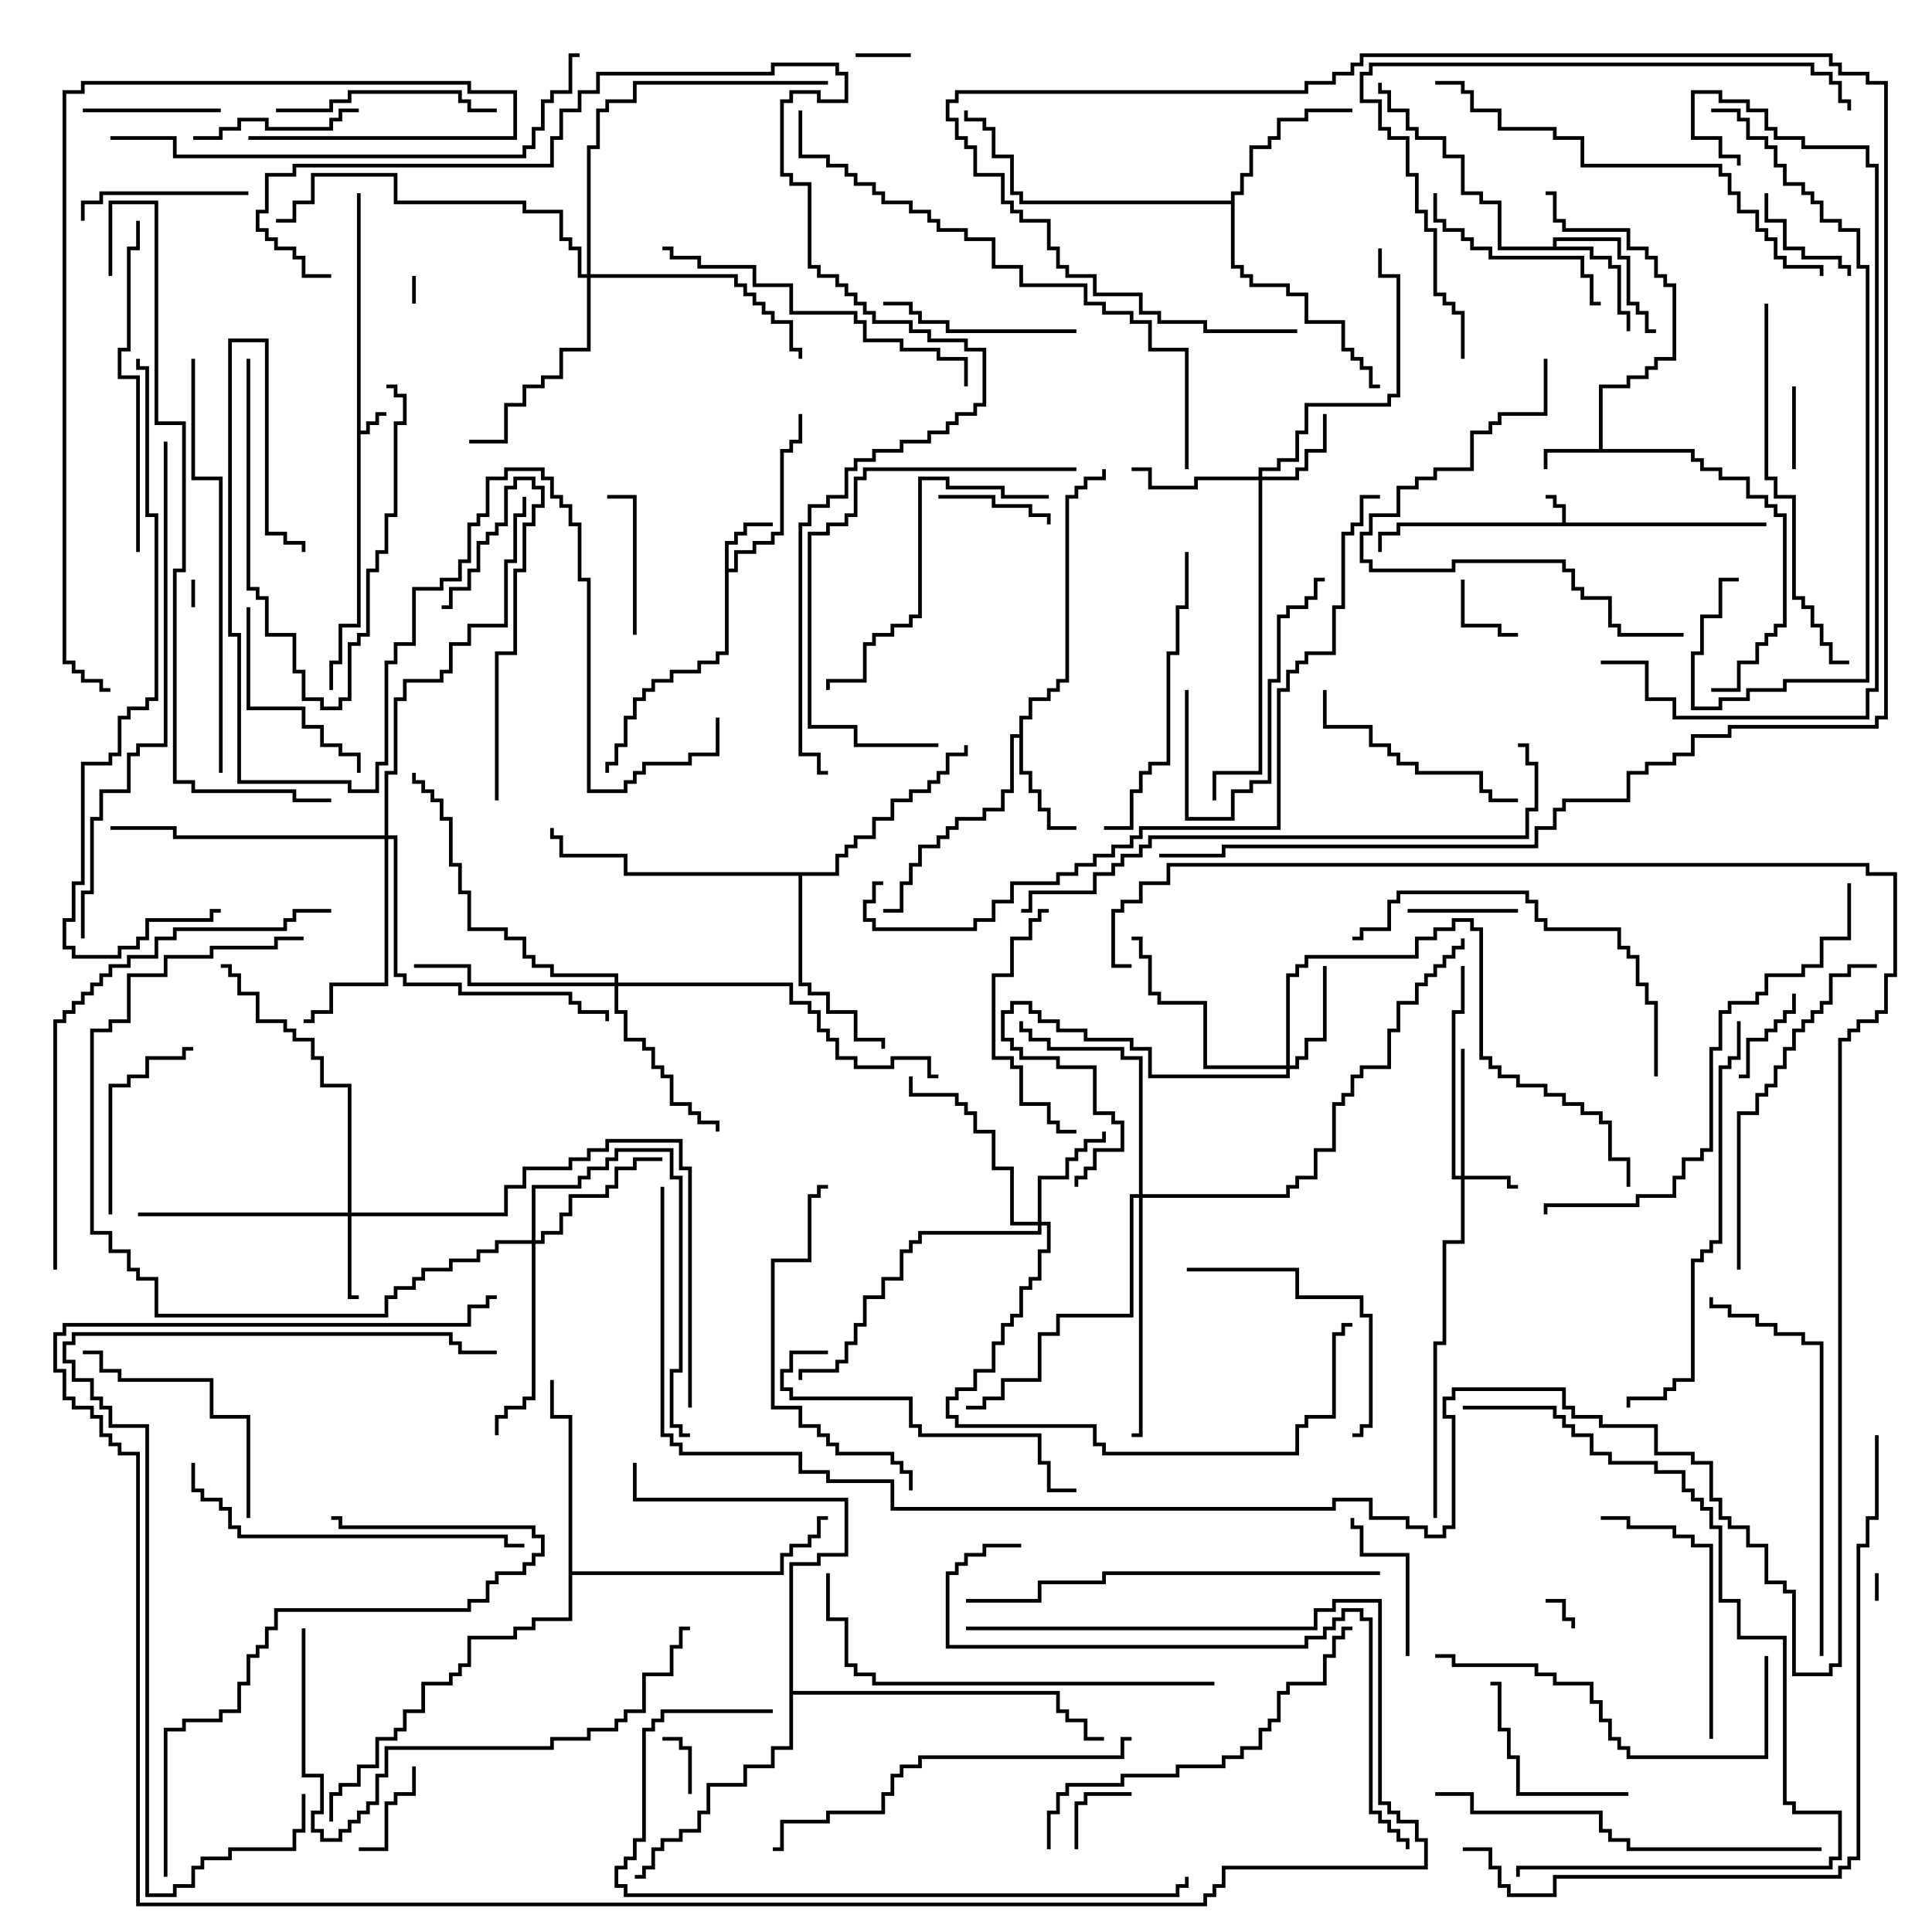 <svg version="1.1" width="105" height="105" xmlns="http://www.w3.org/2000/svg"><path d="M19.4,10.5L19.6,10.5L19.6,23.4L19.9,23.4L19.9,22.9L20.4,22.9L20.4,22.4L21,22.4L21,22.6L20.6,22.6L20.6,23.1L20.1,23.1L20.1,23.6L19.6,23.6L19.6,34.1L18.6,34.1L18.6,36.1L18.1,36.1L18.1,37.5L17.9,37.5L17.9,35.9L18.4,35.9L18.4,33.9L19.4,33.9z" stroke="none"/><path d="M84.9,28.4L84.9,27.6L84.4,27.6L84.4,27.1L84,27.1L84,26.9L84.6,26.9L84.6,27.4L85.1,27.4L85.1,28.4L96,28.4L96,28.6L76.1,28.6L76.1,29.1L75.1,29.1L75.1,30L74.9,30L74.9,28.9L75.9,28.9L75.9,28.4z" stroke="none"/><path d="M86.9,24.4L86.9,20.9L88.4,20.9L88.4,20.4L89.4,20.4L89.4,19.9L89.9,19.9L89.9,19.4L90.9,19.4L90.9,15.6L90.4,15.6L90.4,15.1L89.9,15.1L89.9,14.1L89.4,14.1L89.4,13.6L88.4,13.6L88.4,12.6L84.9,12.6L84.9,12.1L84.4,12.1L84.4,10.6L84,10.6L84,10.4L84.6,10.4L84.6,11.9L85.1,11.9L85.1,12.4L88.6,12.4L88.6,13.4L89.6,13.4L89.6,13.9L90.1,13.9L90.1,14.9L90.6,14.9L90.6,15.4L91.1,15.4L91.1,19.6L90.1,19.6L90.1,20.1L89.6,20.1L89.6,20.6L88.6,20.6L88.6,21.1L87.1,21.1L87.1,24.4L92.1,24.4L92.1,24.9L92.6,24.9L92.6,25.4L93.6,25.4L93.6,25.9L95.1,25.9L95.1,26.9L96.1,26.9L96.1,27.4L96.6,27.4L96.6,27.9L97.1,27.9L97.1,34.1L96.6,34.1L96.6,34.6L96.1,34.6L96.1,35.1L95.6,35.1L95.6,36.1L94.6,36.1L94.6,37.6L93,37.6L93,37.4L94.4,37.4L94.4,35.9L95.4,35.9L95.4,34.9L95.9,34.9L95.9,34.4L96.4,34.4L96.4,33.9L96.9,33.9L96.9,28.1L96.4,28.1L96.4,27.6L95.9,27.6L95.9,27.1L94.9,27.1L94.9,26.1L93.4,26.1L93.4,25.6L92.4,25.6L92.4,25.1L91.9,25.1L91.9,24.6L84.1,24.6L84.1,25.5L83.9,25.5L83.9,24.4z" stroke="none"/><path d="M39.4,29.4L39.9,29.4L39.9,28.9L40.4,28.9L40.4,28.4L42,28.4L42,28.6L40.6,28.6L40.6,29.1L40.1,29.1L40.1,29.6L39.6,29.6L39.6,30.9L39.9,30.9L39.9,29.9L40.9,29.9L40.9,29.4L41.9,29.4L41.9,28.9L42.4,28.9L42.4,24.4L42.9,24.4L42.9,23.9L43.4,23.9L43.4,22.5L43.6,22.5L43.6,24.1L43.1,24.1L43.1,24.6L42.6,24.6L42.6,29.1L42.1,29.1L42.1,29.6L41.1,29.6L41.1,30.1L40.1,30.1L40.1,31.1L39.6,31.1L39.6,35.6L39.1,35.6L39.1,36.1L38.1,36.1L38.1,36.6L36.6,36.6L36.6,37.1L35.6,37.1L35.6,37.6L35.1,37.6L35.1,38.1L34.6,38.1L34.6,39.1L34.1,39.1L34.1,40.6L33.6,40.6L33.6,41.6L33.1,41.6L33.1,42L32.9,42L32.9,41.4L33.4,41.4L33.4,40.4L33.9,40.4L33.9,38.9L34.4,38.9L34.4,37.9L34.9,37.9L34.9,37.4L35.4,37.4L35.4,36.9L36.4,36.9L36.4,36.4L37.9,36.4L37.9,35.9L38.9,35.9L38.9,35.4L39.4,35.4z" stroke="none"/><path d="M55.4,39.9L55.4,38.9L55.9,38.9L55.9,37.9L56.9,37.9L56.9,37.4L57.4,37.4L57.4,36.9L57.9,36.9L57.9,26.9L58.4,26.9L58.4,26.4L58.9,26.4L58.9,25.9L59.9,25.9L59.9,25.5L60.1,25.5L60.1,26.1L59.1,26.1L59.1,26.6L58.6,26.6L58.6,27.1L58.1,27.1L58.1,37.1L57.6,37.1L57.6,37.6L57.1,37.6L57.1,38.1L56.1,38.1L56.1,39.1L55.6,39.1L55.6,41.9L56.1,41.9L56.1,42.9L56.6,42.9L56.6,43.9L57.1,43.9L57.1,44.9L58.5,44.9L58.5,45.1L56.9,45.1L56.9,44.1L56.4,44.1L56.4,43.1L55.9,43.1L55.9,42.1L55.4,42.1L55.4,40.1L55.1,40.1L55.1,43.1L54.6,43.1L54.6,44.1L53.6,44.1L53.6,44.6L52.1,44.6L52.1,45.1L51.6,45.1L51.6,45.6L51.1,45.6L51.1,46.1L50.1,46.1L50.1,47.1L49.6,47.1L49.6,48.1L49.1,48.1L49.1,49.6L48,49.6L48,49.4L48.9,49.4L48.9,47.9L49.4,47.9L49.4,46.9L49.9,46.9L49.9,45.9L50.9,45.9L50.9,45.4L51.4,45.4L51.4,44.9L51.9,44.9L51.9,44.4L53.4,44.4L53.4,43.9L54.4,43.9L54.4,42.9L54.9,42.9L54.9,39.9z" stroke="none"/><path d="M84.4,13.4L84.4,12.9L88.1,12.9L88.1,13.9L88.6,13.9L88.6,16.4L89.1,16.4L89.1,16.9L89.6,16.9L89.6,17.9L90,17.9L90,18.1L89.4,18.1L89.4,17.1L88.9,17.1L88.9,16.6L88.4,16.6L88.4,14.1L87.9,14.1L87.9,13.1L84.6,13.1L84.6,13.4L86.6,13.4L86.6,13.9L87.6,13.9L87.6,14.4L88.1,14.4L88.1,16.9L88.6,16.9L88.6,18L88.4,18L88.4,17.1L87.9,17.1L87.9,14.6L87.4,14.6L87.4,14.1L86.4,14.1L86.4,13.6L81.4,13.6L81.4,11.1L80.4,11.1L80.4,10.6L79.4,10.6L79.4,8.6L78.4,8.6L78.4,7.6L76.9,7.6L76.9,7.1L76.4,7.1L76.4,6.1L75.4,6.1L75.4,5.1L74.9,5.1L74.9,4.5L75.1,4.5L75.1,4.9L75.6,4.9L75.6,5.9L76.6,5.9L76.6,6.9L77.1,6.9L77.1,7.4L78.6,7.4L78.6,8.4L79.6,8.4L79.6,10.4L80.6,10.4L80.6,10.9L81.6,10.9L81.6,13.4z" stroke="none"/><path d="M66.9,10.9L66.9,10.4L67.4,10.4L67.4,9.4L67.9,9.4L67.9,7.9L68.9,7.9L68.9,7.4L69.4,7.4L69.4,6.4L70.9,6.4L70.9,5.9L73.5,5.9L73.5,6.1L71.1,6.1L71.1,6.6L69.6,6.6L69.6,7.6L69.1,7.6L69.1,8.1L68.1,8.1L68.1,9.6L67.6,9.6L67.6,10.6L67.1,10.6L67.1,14.4L67.6,14.4L67.6,14.9L68.1,14.9L68.1,15.4L70.1,15.4L70.1,15.9L71.1,15.9L71.1,17.4L73.1,17.4L73.1,18.9L73.6,18.9L73.6,19.4L74.1,19.4L74.1,19.9L74.6,19.9L74.6,20.9L75,20.9L75,21.1L74.4,21.1L74.4,20.1L73.9,20.1L73.9,19.6L73.4,19.6L73.4,19.1L72.9,19.1L72.9,17.6L70.9,17.6L70.9,16.1L69.9,16.1L69.9,15.6L67.9,15.6L67.9,15.1L67.4,15.1L67.4,14.6L66.9,14.6L66.9,11.1L55.4,11.1L55.4,10.6L54.9,10.6L54.9,8.6L53.9,8.6L53.9,7.1L53.4,7.1L53.4,6.6L52.4,6.6L52.4,6L52.6,6L52.6,6.4L53.6,6.4L53.6,6.9L54.1,6.9L54.1,8.4L55.1,8.4L55.1,10.4L55.6,10.4L55.6,10.9z" stroke="none"/><path d="M45.4,47.4L45.4,46.4L45.9,46.4L45.9,45.9L46.4,45.9L46.4,45.4L47.4,45.4L47.4,44.4L48.4,44.4L48.4,43.4L49.4,43.4L49.4,42.9L50.4,42.9L50.4,42.4L50.9,42.4L50.9,41.9L51.4,41.9L51.4,40.9L52.4,40.9L52.4,40.5L52.6,40.5L52.6,41.1L51.6,41.1L51.6,42.1L51.1,42.1L51.1,42.6L50.6,42.6L50.6,43.1L49.6,43.1L49.6,43.6L48.6,43.6L48.6,44.6L47.6,44.6L47.6,45.6L46.6,45.6L46.6,46.1L46.1,46.1L46.1,46.6L45.6,46.6L45.6,47.6L43.6,47.6L43.6,53.4L44.1,53.4L44.1,53.9L45.1,53.9L45.1,54.9L46.6,54.9L46.6,56.4L48.1,56.4L48.1,57L47.9,57L47.9,56.6L46.4,56.6L46.4,55.1L44.9,55.1L44.9,54.1L43.9,54.1L43.9,53.6L43.4,53.6L43.4,47.6L33.9,47.6L33.9,46.6L30.4,46.6L30.4,45.6L29.9,45.6L29.9,45L30.1,45L30.1,45.4L30.6,45.4L30.6,46.4L34.1,46.4L34.1,47.4z" stroke="none"/><path d="M30.9,77.1L29.9,77.1L29.9,75L30.1,75L30.1,76.9L31.1,76.9L31.1,85.4L42.4,85.4L42.4,84.4L42.9,84.4L42.9,83.9L43.9,83.9L43.9,83.4L44.4,83.4L44.4,82.4L45,82.4L45,82.6L44.6,82.6L44.6,83.6L44.1,83.6L44.1,84.1L43.1,84.1L43.1,84.6L42.6,84.6L42.6,85.6L31.1,85.6L31.1,88.1L29.1,88.1L29.1,88.6L28.1,88.6L28.1,89.1L25.6,89.1L25.6,90.6L25.1,90.6L25.1,91.1L24.6,91.1L24.6,91.6L23.1,91.6L23.1,93.1L22.1,93.1L22.1,94.1L21.6,94.1L21.6,94.6L20.6,94.6L20.6,96.1L19.6,96.1L19.6,97.1L18.6,97.1L18.6,97.6L18.1,97.6L18.1,99L17.9,99L17.9,97.4L18.4,97.4L18.4,96.9L19.4,96.9L19.4,95.9L20.4,95.9L20.4,94.4L21.4,94.4L21.4,93.9L21.9,93.9L21.9,92.9L22.9,92.9L22.9,91.4L24.4,91.4L24.4,90.9L24.9,90.9L24.9,90.4L25.4,90.4L25.4,88.9L27.9,88.9L27.9,88.4L28.9,88.4L28.9,87.9L30.9,87.9z" stroke="none"/><path d="M42.9,84.9L44.4,84.9L44.4,84.4L45.9,84.4L45.9,81.6L34.4,81.6L34.4,79.5L34.6,79.5L34.6,81.4L46.1,81.4L46.1,84.6L44.6,84.6L44.6,85.1L43.1,85.1L43.1,91.9L57.6,91.9L57.6,92.9L58.1,92.9L58.1,93.4L59.1,93.4L59.1,94.4L60,94.4L60,94.6L58.9,94.6L58.9,93.6L57.9,93.6L57.9,93.1L57.4,93.1L57.4,92.1L43.1,92.1L43.1,95.1L42.1,95.1L42.1,96.1L40.6,96.1L40.6,97.1L38.6,97.1L38.6,98.6L38.1,98.6L38.1,99.6L37.1,99.6L37.1,100.1L36.1,100.1L36.1,100.6L35.6,100.6L35.6,101.6L35.1,101.6L35.1,102.1L34.5,102.1L34.5,101.9L34.9,101.9L34.9,101.4L35.4,101.4L35.4,100.4L35.9,100.4L35.9,99.9L36.9,99.9L36.9,99.4L37.9,99.4L37.9,98.4L38.4,98.4L38.4,96.9L40.4,96.9L40.4,95.9L41.9,95.9L41.9,94.9L42.9,94.9z" stroke="none"/><path d="M79.4,63.9L79.4,57L79.6,57L79.6,63.9L82.1,63.9L82.1,64.4L82.5,64.4L82.5,64.6L81.9,64.6L81.9,64.1L79.6,64.1L79.6,67.6L78.6,67.6L78.6,73.1L78.1,73.1L78.1,82.5L77.9,82.5L77.9,72.9L78.4,72.9L78.4,67.4L79.4,67.4L79.4,64.1L78.9,64.1L78.9,54.9L79.4,54.9L79.4,52.5L79.6,52.5L79.6,55.1L79.1,55.1L79.1,63.9z" stroke="none"/><path d="M18.9,65.9L18.9,59.1L17.4,59.1L17.4,57.6L16.9,57.6L16.9,56.6L15.9,56.6L15.9,56.1L15.4,56.1L15.4,55.6L13.9,55.6L13.9,54.1L12.9,54.1L12.9,53.1L12.4,53.1L12.4,52.6L12,52.6L12,52.4L12.6,52.4L12.6,52.9L13.1,52.9L13.1,53.9L14.1,53.9L14.1,55.4L15.6,55.4L15.6,55.9L16.1,55.9L16.1,56.4L17.1,56.4L17.1,57.4L17.6,57.4L17.6,58.9L19.1,58.9L19.1,65.9L27.4,65.9L27.4,64.4L28.4,64.4L28.4,63.4L30.9,63.4L30.9,62.9L31.9,62.9L31.9,62.4L32.9,62.4L32.9,61.9L37.1,61.9L37.1,63.4L37.6,63.4L37.6,76.5L37.4,76.5L37.4,63.6L36.9,63.6L36.9,62.1L33.1,62.1L33.1,62.6L32.1,62.6L32.1,63.1L31.1,63.1L31.1,63.6L28.6,63.6L28.6,64.6L27.6,64.6L27.6,66.1L19.1,66.1L19.1,70.4L19.5,70.4L19.5,70.6L18.9,70.6L18.9,66.1L7.5,66.1L7.5,65.9z" stroke="none"/><path d="M68.4,25.9L68.4,25.4L69.4,25.4L69.4,24.9L70.4,24.9L70.4,23.4L70.9,23.4L70.9,21.9L75.4,21.9L75.4,21.4L75.9,21.4L75.9,15.1L74.9,15.1L74.9,13.5L75.1,13.5L75.1,14.9L76.1,14.9L76.1,21.6L75.6,21.6L75.6,22.1L71.1,22.1L71.1,23.6L70.6,23.6L70.6,25.1L69.6,25.1L69.6,25.6L68.6,25.6L68.6,25.9L70.4,25.9L70.4,25.4L70.9,25.4L70.9,24.4L71.9,24.4L71.9,22.5L72.1,22.5L72.1,24.6L71.1,24.6L71.1,25.6L70.6,25.6L70.6,26.1L68.6,26.1L68.6,42.1L66.1,42.1L66.1,43.5L65.9,43.5L65.9,41.9L68.4,41.9L68.4,26.1L65.1,26.1L65.1,26.6L62.4,26.6L62.4,25.6L61.5,25.6L61.5,25.4L62.6,25.4L62.6,26.4L64.9,26.4L64.9,25.9z" stroke="none"/><path d="M69.9,57.9L69.9,52.9L70.4,52.9L70.4,52.4L70.9,52.4L70.9,51.9L76.9,51.9L76.9,50.9L77.9,50.9L77.9,50.4L78.9,50.4L78.9,49.9L80.1,49.9L80.1,50.4L80.6,50.4L80.6,57.4L81.1,57.4L81.1,57.9L81.6,57.9L81.6,58.4L82.6,58.4L82.6,58.9L84.1,58.9L84.1,59.4L85.1,59.4L85.1,59.9L86.1,59.9L86.1,60.4L87.1,60.4L87.1,60.9L87.6,60.9L87.6,62.9L88.6,62.9L88.6,64.5L88.4,64.5L88.4,63.1L87.4,63.1L87.4,61.1L86.9,61.1L86.9,60.6L85.9,60.6L85.9,60.1L84.9,60.1L84.9,59.6L83.9,59.6L83.9,59.1L82.4,59.1L82.4,58.6L81.4,58.6L81.4,58.1L80.9,58.1L80.9,57.6L80.4,57.6L80.4,50.6L79.9,50.6L79.9,50.1L79.1,50.1L79.1,50.6L78.1,50.6L78.1,51.1L77.1,51.1L77.1,52.1L71.1,52.1L71.1,52.6L70.6,52.6L70.6,53.1L70.1,53.1L70.1,57.9L70.4,57.9L70.4,57.4L70.9,57.4L70.9,56.4L71.9,56.4L71.9,52.5L72.1,52.5L72.1,56.6L71.1,56.6L71.1,57.6L70.6,57.6L70.6,58.1L70.1,58.1L70.1,58.6L62.4,58.6L62.4,57.1L61.4,57.1L61.4,56.6L58.9,56.6L58.9,56.1L57.4,56.1L57.4,55.6L56.4,55.6L56.4,55.1L55.9,55.1L55.9,54.6L55.1,54.6L55.1,55.1L54.6,55.1L54.6,56.4L55.1,56.4L55.1,56.9L55.6,56.9L55.6,57.4L57.6,57.4L57.6,57.9L59.6,57.9L59.6,60.4L60.6,60.4L60.6,60.9L61.1,60.9L61.1,62.6L59.6,62.6L59.6,63.6L59.1,63.6L59.1,64.1L58.6,64.1L58.6,64.5L58.4,64.5L58.4,63.9L58.9,63.9L58.9,63.4L59.4,63.4L59.4,62.4L60.9,62.4L60.9,61.1L60.4,61.1L60.4,60.6L59.4,60.6L59.4,58.1L57.4,58.1L57.4,57.6L55.4,57.6L55.4,57.1L54.9,57.1L54.9,56.6L54.4,56.6L54.4,54.9L54.9,54.9L54.9,54.4L56.1,54.4L56.1,54.9L56.6,54.9L56.6,55.4L57.6,55.4L57.6,55.9L59.1,55.9L59.1,56.4L61.6,56.4L61.6,56.9L62.6,56.9L62.6,58.4L69.9,58.4L69.9,58.1L65.4,58.1L65.4,54.6L62.9,54.6L62.9,54.1L62.4,54.1L62.4,52.1L61.9,52.1L61.9,51.1L61.5,51.1L61.5,50.9L62.1,50.9L62.1,51.9L62.6,51.9L62.6,53.9L63.1,53.9L63.1,54.4L65.6,54.4L65.6,57.9z" stroke="none"/><path d="M56.4,66.4L56.4,63.9L57.9,63.9L57.9,62.9L58.4,62.9L58.4,62.4L58.9,62.4L58.9,61.9L59.9,61.9L59.9,61.5L60.1,61.5L60.1,62.1L59.1,62.1L59.1,62.6L58.6,62.6L58.6,63.1L58.1,63.1L58.1,64.1L56.6,64.1L56.6,66.4L57.1,66.4L57.1,68.1L56.6,68.1L56.6,69.6L56.1,69.6L56.1,70.1L55.6,70.1L55.6,71.6L55.1,71.6L55.1,72.1L54.6,72.1L54.6,73.1L54.1,73.1L54.1,74.6L53.1,74.6L53.1,75.6L52.1,75.6L52.1,76.1L51.6,76.1L51.6,76.9L52.1,76.9L52.1,77.4L59.6,77.4L59.6,78.4L60.1,78.4L60.1,78.9L70.4,78.9L70.4,77.4L70.9,77.4L70.9,76.9L72.4,76.9L72.4,72.4L72.9,72.4L72.9,71.9L73.5,71.9L73.5,72.1L73.1,72.1L73.1,72.6L72.6,72.6L72.6,77.1L71.1,77.1L71.1,77.6L70.6,77.6L70.6,79.1L59.9,79.1L59.9,78.6L59.4,78.6L59.4,77.6L51.9,77.6L51.9,77.1L51.4,77.1L51.4,75.9L51.9,75.9L51.9,75.4L52.9,75.4L52.9,74.4L53.9,74.4L53.9,72.9L54.4,72.9L54.4,71.9L54.9,71.9L54.9,71.4L55.4,71.4L55.4,69.9L55.9,69.9L55.9,69.4L56.4,69.4L56.4,67.9L56.9,67.9L56.9,66.6L56.6,66.6L56.6,67.1L50.1,67.1L50.1,67.6L49.6,67.6L49.6,68.1L49.1,68.1L49.1,69.6L48.1,69.6L48.1,70.6L47.1,70.6L47.1,72.1L46.6,72.1L46.6,73.1L46.1,73.1L46.1,74.1L45.6,74.1L45.6,74.6L43.6,74.6L43.6,75L43.4,75L43.4,74.4L45.4,74.4L45.4,73.9L45.9,73.9L45.9,72.9L46.4,72.9L46.4,71.9L46.9,71.9L46.9,70.4L47.9,70.4L47.9,69.4L48.9,69.4L48.9,67.9L49.4,67.9L49.4,67.4L49.9,67.4L49.9,66.9L56.4,66.9L56.4,66.6L54.9,66.6L54.9,63.6L53.9,63.6L53.9,61.6L52.9,61.6L52.9,60.6L52.4,60.6L52.4,60.1L51.9,60.1L51.9,59.6L49.4,59.6L49.4,58.5L49.6,58.5L49.6,59.4L52.1,59.4L52.1,59.9L52.6,59.9L52.6,60.4L53.1,60.4L53.1,61.4L54.1,61.4L54.1,63.4L55.1,63.4L55.1,66.4z" stroke="none"/><path d="M28.9,67.4L28.9,64.4L31.4,64.4L31.4,63.9L31.9,63.9L31.9,63.4L32.9,63.4L32.9,62.9L33.4,62.9L33.4,62.4L36.6,62.4L36.6,63.9L37.1,63.9L37.1,74.6L36.6,74.6L36.6,77.4L37.1,77.4L37.1,77.9L37.5,77.9L37.5,78.1L36.9,78.1L36.9,77.6L36.4,77.6L36.4,74.4L36.9,74.4L36.9,64.1L36.4,64.1L36.4,62.6L33.6,62.6L33.6,63.1L33.1,63.1L33.1,63.6L32.1,63.6L32.1,64.1L31.6,64.1L31.6,64.6L29.1,64.6L29.1,67.4L29.4,67.4L29.4,66.9L30.4,66.9L30.4,65.9L30.9,65.9L30.9,64.9L32.9,64.9L32.9,64.4L33.4,64.4L33.4,63.4L34.4,63.4L34.4,62.9L36,62.9L36,63.1L34.6,63.1L34.6,63.6L33.6,63.6L33.6,64.6L33.1,64.6L33.1,65.1L31.1,65.1L31.1,66.1L30.6,66.1L30.6,67.1L29.6,67.1L29.6,67.6L29.1,67.6L29.1,76.1L28.6,76.1L28.6,76.6L27.6,76.6L27.6,77.1L27.1,77.1L27.1,78L26.9,78L26.9,76.9L27.4,76.9L27.4,76.4L28.4,76.4L28.4,75.9L28.9,75.9L28.9,67.6L27.1,67.6L27.1,68.1L26.1,68.1L26.1,68.6L24.6,68.6L24.6,69.1L23.1,69.1L23.1,69.6L22.6,69.6L22.6,70.1L21.6,70.1L21.6,70.6L21.1,70.6L21.1,71.6L8.4,71.6L8.4,69.6L7.4,69.6L7.4,69.1L6.9,69.1L6.9,68.1L5.9,68.1L5.9,67.1L4.9,67.1L4.9,55.9L5.9,55.9L5.9,55.4L6.9,55.4L6.9,52.9L8.9,52.9L8.9,51.9L11.4,51.9L11.4,51.4L14.9,51.4L14.9,50.9L16.5,50.9L16.5,51.1L15.1,51.1L15.1,51.6L11.6,51.6L11.6,52.1L9.1,52.1L9.1,53.1L7.1,53.1L7.1,55.6L6.1,55.6L6.1,56.1L5.1,56.1L5.1,66.9L6.1,66.9L6.1,67.9L7.1,67.9L7.1,68.9L7.6,68.9L7.6,69.4L8.6,69.4L8.6,71.4L20.9,71.4L20.9,70.4L21.4,70.4L21.4,69.9L22.4,69.9L22.4,69.4L22.9,69.4L22.9,68.9L24.4,68.9L24.4,68.4L25.9,68.4L25.9,67.9L26.9,67.9L26.9,67.4z" stroke="none"/><path d="M33.4,53.4L33.4,53.1L29.9,53.1L29.9,52.6L28.9,52.6L28.9,52.1L28.4,52.1L28.4,51.1L27.4,51.1L27.4,50.6L25.4,50.6L25.4,48.6L24.9,48.6L24.9,47.1L24.4,47.1L24.4,44.6L23.9,44.6L23.9,43.6L23.4,43.6L23.4,43.1L22.9,43.1L22.9,42.6L22.4,42.6L22.4,42L22.6,42L22.6,42.4L23.1,42.4L23.1,42.9L23.6,42.9L23.6,43.4L24.1,43.4L24.1,44.4L24.6,44.4L24.6,46.9L25.1,46.9L25.1,48.4L25.6,48.4L25.6,50.4L27.6,50.4L27.6,50.9L28.6,50.9L28.6,51.9L29.1,51.9L29.1,52.4L30.1,52.4L30.1,52.9L33.6,52.9L33.6,53.4L43.1,53.4L43.1,54.4L44.1,54.4L44.1,54.9L44.6,54.9L44.6,55.9L45.1,55.9L45.1,56.4L45.6,56.4L45.6,57.4L46.6,57.4L46.6,57.9L48.4,57.9L48.4,57.4L50.6,57.4L50.6,58.4L51,58.4L51,58.6L50.4,58.6L50.4,57.6L48.6,57.6L48.6,58.1L46.4,58.1L46.4,57.6L45.4,57.6L45.4,56.6L44.9,56.6L44.9,56.1L44.4,56.1L44.4,55.1L43.9,55.1L43.9,54.6L42.9,54.6L42.9,53.6L33.6,53.6L33.6,54.9L34.1,54.9L34.1,56.4L35.1,56.4L35.1,56.9L35.6,56.9L35.6,57.9L36.1,57.9L36.1,58.4L36.6,58.4L36.6,59.9L37.6,59.9L37.6,60.4L38.1,60.4L38.1,60.9L39.1,60.9L39.1,61.5L38.9,61.5L38.9,61.1L37.9,61.1L37.9,60.6L37.4,60.6L37.4,60.1L36.4,60.1L36.4,58.6L35.9,58.6L35.9,58.1L35.4,58.1L35.4,57.1L34.9,57.1L34.9,56.6L33.9,56.6L33.9,55.1L33.4,55.1L33.4,53.6L25.4,53.6L25.4,52.6L22.5,52.6L22.5,52.4L25.6,52.4L25.6,53.4z" stroke="none"/><path d="M20.9,45.4L20.9,41.9L21.4,41.9L21.4,37.9L21.9,37.9L21.9,36.9L23.9,36.9L23.9,36.4L24.4,36.4L24.4,34.9L25.4,34.9L25.4,33.9L27.4,33.9L27.4,30.4L27.9,30.4L27.9,27.9L28.4,27.9L28.4,27L28.6,27L28.6,28.1L28.1,28.1L28.1,30.6L27.6,30.6L27.6,34.1L25.6,34.1L25.6,35.1L24.6,35.1L24.6,36.6L24.1,36.6L24.1,37.1L22.1,37.1L22.1,38.1L21.6,38.1L21.6,42.1L21.1,42.1L21.1,45.4L21.6,45.4L21.6,52.9L22.1,52.9L22.1,53.4L25.1,53.4L25.1,53.9L31.1,53.9L31.1,54.4L31.6,54.4L31.6,54.9L33.1,54.9L33.1,55.5L32.9,55.5L32.9,55.1L31.4,55.1L31.4,54.6L30.9,54.6L30.9,54.1L24.9,54.1L24.9,53.6L21.9,53.6L21.9,53.1L21.4,53.1L21.4,45.6L21.1,45.6L21.1,53.6L18.1,53.6L18.1,55.1L17.1,55.1L17.1,55.6L16.5,55.6L16.5,55.4L16.9,55.4L16.9,54.9L17.9,54.9L17.9,53.4L20.9,53.4L20.9,45.6L9.4,45.6L9.4,45.1L6,45.1L6,44.9L9.6,44.9L9.6,45.4z" stroke="none"/><path d="M31.9,14.9L31.9,7.9L32.4,7.9L32.4,5.9L32.9,5.9L32.9,5.4L34.4,5.4L34.4,4.4L45,4.4L45,4.6L34.6,4.6L34.6,5.6L33.1,5.6L33.1,6.1L32.6,6.1L32.6,8.1L32.1,8.1L32.1,14.9L40.1,14.9L40.1,15.4L40.6,15.4L40.6,15.9L41.1,15.9L41.1,16.4L41.6,16.4L41.6,16.9L42.1,16.9L42.1,17.4L43.1,17.4L43.1,18.9L43.6,18.9L43.6,19.5L43.4,19.5L43.4,19.1L42.9,19.1L42.9,17.6L41.9,17.6L41.9,17.1L41.4,17.1L41.4,16.6L40.9,16.6L40.9,16.1L40.4,16.1L40.4,15.6L39.9,15.6L39.9,15.1L32.1,15.1L32.1,19.1L30.6,19.1L30.6,20.6L29.6,20.6L29.6,21.1L28.6,21.1L28.6,22.1L27.6,22.1L27.6,24.1L25.5,24.1L25.5,23.9L27.4,23.9L27.4,21.9L28.4,21.9L28.4,20.9L29.4,20.9L29.4,20.4L30.4,20.4L30.4,18.9L31.9,18.9L31.9,15.1L31.4,15.1L31.4,13.6L30.9,13.6L30.9,13.1L30.4,13.1L30.4,11.6L28.4,11.6L28.4,11.1L21.4,11.1L21.4,9.6L17.1,9.6L17.1,11.1L16.1,11.1L16.1,12.1L15,12.1L15,11.9L15.9,11.9L15.9,10.9L16.9,10.9L16.9,9.4L21.6,9.4L21.6,10.9L28.6,10.9L28.6,11.4L30.6,11.4L30.6,12.9L31.1,12.9L31.1,13.4L31.6,13.4L31.6,14.9z" stroke="none"/><path d="M61.9,64.9L61.9,57.6L60.9,57.6L60.9,57.1L56.9,57.1L56.9,56.6L55.9,56.6L55.9,56.1L55.4,56.1L55.4,55.5L55.6,55.5L55.6,55.9L56.1,55.9L56.1,56.4L57.1,56.4L57.1,56.9L61.1,56.9L61.1,57.4L62.1,57.4L62.1,64.9L69.9,64.9L69.9,64.4L70.4,64.4L70.4,63.9L71.4,63.9L71.4,62.4L72.4,62.4L72.4,59.9L72.9,59.9L72.9,59.4L73.4,59.4L73.4,58.4L73.9,58.4L73.9,57.9L75.4,57.9L75.4,55.9L75.9,55.9L75.9,54.4L76.9,54.4L76.9,53.4L77.4,53.4L77.4,52.9L77.9,52.9L77.9,52.4L78.4,52.4L78.4,51.9L78.9,51.9L78.9,51.4L79.4,51.4L79.4,51L79.6,51L79.6,51.6L79.1,51.6L79.1,52.1L78.6,52.1L78.6,52.6L78.1,52.6L78.1,53.1L77.6,53.1L77.6,53.6L77.1,53.6L77.1,54.6L76.1,54.6L76.1,56.1L75.6,56.1L75.6,58.1L74.1,58.1L74.1,58.6L73.6,58.6L73.6,59.6L73.1,59.6L73.1,60.1L72.6,60.1L72.6,62.6L71.6,62.6L71.6,64.1L70.6,64.1L70.6,64.6L70.1,64.6L70.1,65.1L62.1,65.1L62.1,78.1L61.5,78.1L61.5,77.9L61.9,77.9L61.9,65.1L61.6,65.1L61.6,71.6L57.6,71.6L57.6,72.6L56.6,72.6L56.6,75.1L54.6,75.1L54.6,76.1L53.6,76.1L53.6,76.6L52.5,76.6L52.5,76.4L53.4,76.4L53.4,75.9L54.4,75.9L54.4,74.9L56.4,74.9L56.4,72.4L57.4,72.4L57.4,71.4L61.4,71.4L61.4,64.9z" stroke="none"/><path d="M102.1,87L101.9,87L101.9,85.5L102.1,85.5z" stroke="none"/><path d="M22.6,16.5L22.4,16.5L22.4,15L22.6,15z" stroke="none"/><path d="M10.6,33L10.4,33L10.4,31.5L10.6,31.5z" stroke="none"/><path d="M84,87.1L84,86.9L85.1,86.9L85.1,87.9L85.6,87.9L85.6,88.5L85.4,88.5L85.4,88.1L84.9,88.1L84.9,87.1z" stroke="none"/><path d="M46.5,3.1L46.5,2.9L49.5,2.9L49.5,3.1z" stroke="none"/><path d="M37.6,97.5L37.4,97.5L37.4,95.1L36.9,95.1L36.9,94.6L36,94.6L36,94.4L37.1,94.4L37.1,94.9L37.6,94.9z" stroke="none"/><path d="M58.6,100.5L58.4,100.5L58.4,97.9L58.9,97.9L58.9,97.4L61.5,97.4L61.5,97.6L59.1,97.6L59.1,98.1L58.6,98.1z" stroke="none"/><path d="M79.4,31.5L79.6,31.5L79.6,33.9L81.6,33.9L81.6,34.4L82.5,34.4L82.5,34.6L81.4,34.6L81.4,34.1L79.4,34.1z" stroke="none"/><path d="M97.6,25.5L97.4,25.5L97.4,21L97.6,21z" stroke="none"/><path d="M94.5,58.6L94.5,58.4L94.9,58.4L94.9,56.4L95.9,56.4L95.9,55.9L96.4,55.9L96.4,55.4L96.9,55.4L96.9,54.9L97.4,54.9L97.4,54L97.6,54L97.6,55.1L97.1,55.1L97.1,55.6L96.6,55.6L96.6,56.1L96.1,56.1L96.1,56.6L95.1,56.6L95.1,58.6z" stroke="none"/><path d="M19.5,100.6L19.5,100.4L20.9,100.4L20.9,97.9L21.4,97.9L21.4,97.4L22.4,97.4L22.4,96L22.6,96L22.6,97.6L21.6,97.6L21.6,98.1L21.1,98.1L21.1,100.6z" stroke="none"/><path d="M82.5,49.4L82.5,49.6L76.5,49.6L76.5,49.4z" stroke="none"/><path d="M51,27.1L51,26.9L54.1,26.9L54.1,27.4L56.1,27.4L56.1,27.9L57.1,27.9L57.1,28.5L56.9,28.5L56.9,28.1L55.9,28.1L55.9,27.6L53.9,27.6L53.9,27.1z" stroke="none"/><path d="M100.6,15L100.4,15L100.4,14.6L99.9,14.6L99.9,14.1L97.9,14.1L97.9,13.6L96.9,13.6L96.9,12.1L95.9,12.1L95.9,10.5L96.1,10.5L96.1,11.9L97.1,11.9L97.1,13.4L98.1,13.4L98.1,13.9L100.1,13.9L100.1,14.4L100.6,14.4z" stroke="none"/><path d="M12,5.9L12,6.1L4.5,6.1L4.5,5.9z" stroke="none"/><path d="M13.4,19.5L13.6,19.5L13.6,31.9L14.1,31.9L14.1,32.4L14.6,32.4L14.6,34.4L16.1,34.4L16.1,36.4L16.6,36.4L16.6,37.9L17.6,37.9L17.6,38.4L18.4,38.4L18.4,37.9L18.9,37.9L18.9,34.9L19.4,34.9L19.4,34.4L19.9,34.4L19.9,30.9L20.4,30.9L20.4,29.9L20.9,29.9L20.9,27.9L21.4,27.9L21.4,22.9L21.9,22.9L21.9,21.6L21.4,21.6L21.4,21.1L21,21.1L21,20.9L21.6,20.9L21.6,21.4L22.1,21.4L22.1,23.1L21.6,23.1L21.6,28.1L21.1,28.1L21.1,30.1L20.6,30.1L20.6,31.1L20.1,31.1L20.1,34.6L19.6,34.6L19.6,35.1L19.1,35.1L19.1,38.1L18.6,38.1L18.6,38.6L17.4,38.6L17.4,38.1L16.4,38.1L16.4,36.6L15.9,36.6L15.9,34.6L14.4,34.6L14.4,32.6L13.9,32.6L13.9,32.1L13.4,32.1z" stroke="none"/><path d="M34.6,34.5L34.4,34.5L34.4,27.1L33,27.1L33,26.9L34.6,26.9z" stroke="none"/><path d="M76.6,90L76.4,90L76.4,84.6L73.9,84.6L73.9,83.1L73.4,83.1L73.4,82.5L73.6,82.5L73.6,82.9L74.1,82.9L74.1,84.4L76.6,84.4z" stroke="none"/><path d="M10.5,7.6L10.5,7.4L11.9,7.4L11.9,6.9L12.9,6.9L12.9,6.4L14.6,6.4L14.6,6.9L17.9,6.9L17.9,6.4L18.4,6.4L18.4,5.9L19.5,5.9L19.5,6.1L18.6,6.1L18.6,6.6L18.1,6.6L18.1,7.1L14.4,7.1L14.4,6.6L13.1,6.6L13.1,7.1L12.1,7.1L12.1,7.6z" stroke="none"/><path d="M13.5,10.4L13.5,10.6L5.6,10.6L5.6,11.1L4.6,11.1L4.6,12L4.4,12L4.4,10.9L5.4,10.9L5.4,10.4z" stroke="none"/><path d="M88.5,97.4L88.5,97.6L82.4,97.6L82.4,95.6L81.9,95.6L81.9,94.1L81.4,94.1L81.4,91.6L81,91.6L81,91.4L81.6,91.4L81.6,93.9L82.1,93.9L82.1,95.4L82.6,95.4L82.6,97.4z" stroke="none"/><path d="M64.4,37.5L64.6,37.5L64.6,44.4L66.9,44.4L66.9,42.9L67.9,42.9L67.9,42.4L68.9,42.4L68.9,36.9L69.4,36.9L69.4,33.4L69.9,33.4L69.9,32.9L70.9,32.9L70.9,32.4L71.4,32.4L71.4,31.4L72,31.4L72,31.6L71.6,31.6L71.6,32.6L71.1,32.6L71.1,33.1L70.1,33.1L70.1,33.6L69.6,33.6L69.6,37.1L69.1,37.1L69.1,42.6L68.1,42.6L68.1,43.1L67.1,43.1L67.1,44.6L64.4,44.6z" stroke="none"/><path d="M6.1,66L5.9,66L5.9,58.9L6.9,58.9L6.9,58.4L7.9,58.4L7.9,57.4L9.9,57.4L9.9,56.9L10.5,56.9L10.5,57.1L10.1,57.1L10.1,57.6L8.1,57.6L8.1,58.6L7.1,58.6L7.1,59.1L6.1,59.1z" stroke="none"/><path d="M58.5,17.9L58.5,18.1L51.4,18.1L51.4,17.6L49.9,17.6L49.9,17.1L49.4,17.1L49.4,16.6L48,16.6L48,16.4L49.6,16.4L49.6,16.9L50.1,16.9L50.1,17.4L51.6,17.4L51.6,17.9z" stroke="none"/><path d="M13.4,33L13.6,33L13.6,38.4L16.6,38.4L16.6,39.4L17.6,39.4L17.6,40.4L18.6,40.4L18.6,40.9L19.6,40.9L19.6,42L19.4,42L19.4,41.1L18.4,41.1L18.4,40.6L17.4,40.6L17.4,39.6L16.4,39.6L16.4,38.6L13.4,38.6z" stroke="none"/><path d="M77.9,10.5L78.1,10.5L78.1,11.9L78.6,11.9L78.6,12.4L79.6,12.4L79.6,12.9L80.1,12.9L80.1,13.4L81.1,13.4L81.1,13.9L86.1,13.9L86.1,14.9L86.6,14.9L86.6,16.4L87,16.4L87,16.6L86.4,16.6L86.4,15.1L85.9,15.1L85.9,14.1L80.9,14.1L80.9,13.6L79.9,13.6L79.9,13.1L79.4,13.1L79.4,12.6L78.4,12.6L78.4,12.1L77.9,12.1z" stroke="none"/><path d="M27.1,43.5L26.9,43.5L26.9,35.4L27.9,35.4L27.9,30.9L28.4,30.9L28.4,28.4L28.9,28.4L28.9,27.4L29.4,27.4L29.4,26.6L28.9,26.6L28.9,26.1L28.1,26.1L28.1,26.6L27.6,26.6L27.6,28.6L27.1,28.6L27.1,29.1L26.6,29.1L26.6,29.6L26.1,29.6L26.1,31.1L25.6,31.1L25.6,32.1L24.6,32.1L24.6,33.1L24,33.1L24,32.9L24.4,32.9L24.4,31.9L25.4,31.9L25.4,30.9L25.9,30.9L25.9,29.4L26.4,29.4L26.4,28.9L26.9,28.9L26.9,28.4L27.4,28.4L27.4,26.4L27.9,26.4L27.9,25.9L29.1,25.9L29.1,26.4L29.6,26.4L29.6,27.6L29.1,27.6L29.1,28.6L28.6,28.6L28.6,31.1L28.1,31.1L28.1,35.6L27.1,35.6z" stroke="none"/><path d="M15,6.1L15,5.9L17.9,5.9L17.9,5.4L18.9,5.4L18.9,4.9L25.1,4.9L25.1,5.4L25.6,5.4L25.6,5.9L27,5.9L27,6.1L25.4,6.1L25.4,5.6L24.9,5.6L24.9,5.1L19.1,5.1L19.1,5.6L18.1,5.6L18.1,6.1z" stroke="none"/><path d="M58.5,61.4L58.5,61.6L57.4,61.6L57.4,61.1L56.9,61.1L56.9,60.1L55.4,60.1L55.4,58.1L54.9,58.1L54.9,57.6L53.9,57.6L53.9,52.9L54.9,52.9L54.9,50.9L55.9,50.9L55.9,49.9L56.4,49.9L56.4,49.4L57,49.4L57,49.6L56.6,49.6L56.6,50.1L56.1,50.1L56.1,51.1L55.1,51.1L55.1,53.1L54.1,53.1L54.1,57.4L55.1,57.4L55.1,57.9L55.6,57.9L55.6,59.9L57.1,59.9L57.1,60.9L57.6,60.9L57.6,61.4z" stroke="none"/><path d="M82.5,43.4L82.5,43.6L80.9,43.6L80.9,43.1L80.4,43.1L80.4,42.1L76.9,42.1L76.9,41.6L75.9,41.6L75.9,41.1L75.4,41.1L75.4,40.6L74.4,40.6L74.4,39.6L71.9,39.6L71.9,37.5L72.1,37.5L72.1,39.4L74.6,39.4L74.6,40.4L75.6,40.4L75.6,40.9L76.1,40.9L76.1,41.4L77.1,41.4L77.1,41.9L80.6,41.9L80.6,42.9L81.1,42.9L81.1,43.4z" stroke="none"/><path d="M64.5,69.1L64.5,68.9L70.6,68.9L70.6,70.4L74.1,70.4L74.1,71.4L74.6,71.4L74.6,77.6L74.1,77.6L74.1,78.1L73.5,78.1L73.5,77.9L73.9,77.9L73.9,77.4L74.4,77.4L74.4,71.6L73.9,71.6L73.9,70.6L70.4,70.6L70.4,69.1z" stroke="none"/><path d="M13.6,82.5L13.4,82.5L13.4,77.1L11.4,77.1L11.4,75.1L6.4,75.1L6.4,74.6L5.4,74.6L5.4,73.6L4.5,73.6L4.5,73.4L5.6,73.4L5.6,74.4L6.6,74.4L6.6,74.9L11.6,74.9L11.6,76.9L13.6,76.9z" stroke="none"/><path d="M93.1,94.5L92.9,94.5L92.9,84.1L91.9,84.1L91.9,83.6L90.9,83.6L90.9,83.1L88.4,83.1L88.4,82.6L87,82.6L87,82.4L88.6,82.4L88.6,82.9L91.1,82.9L91.1,83.4L92.1,83.4L92.1,83.9L93.1,83.9z" stroke="none"/><path d="M45,73.4L45,73.6L43.1,73.6L43.1,74.6L42.6,74.6L42.6,75.4L43.1,75.4L43.1,75.9L49.6,75.9L49.6,77.4L50.1,77.4L50.1,77.9L56.6,77.9L56.6,79.4L57.1,79.4L57.1,80.9L58.5,80.9L58.5,81.1L56.9,81.1L56.9,79.6L56.4,79.6L56.4,78.1L49.9,78.1L49.9,77.6L49.4,77.6L49.4,76.1L42.9,76.1L42.9,75.6L42.4,75.6L42.4,74.4L42.9,74.4L42.9,73.4z" stroke="none"/><path d="M64.4,30L64.6,30L64.6,33.1L64.1,33.1L64.1,35.6L63.6,35.6L63.6,41.6L62.6,41.6L62.6,42.1L62.1,42.1L62.1,43.1L61.6,43.1L61.6,45.1L60,45.1L60,44.9L61.4,44.9L61.4,42.9L61.9,42.9L61.9,41.9L62.4,41.9L62.4,41.4L63.4,41.4L63.4,35.4L63.9,35.4L63.9,32.9L64.4,32.9z" stroke="none"/><path d="M57,26.9L57,27.1L54.4,27.1L54.4,26.6L51.4,26.6L51.4,26.1L50.1,26.1L50.1,33.6L49.6,33.6L49.6,34.1L48.6,34.1L48.6,34.6L47.6,34.6L47.6,35.1L47.1,35.1L47.1,37.1L45.1,37.1L45.1,37.5L44.9,37.5L44.9,36.9L46.9,36.9L46.9,34.9L47.4,34.9L47.4,34.4L48.4,34.4L48.4,33.9L49.4,33.9L49.4,33.4L49.9,33.4L49.9,25.9L51.6,25.9L51.6,26.4L54.6,26.4L54.6,26.9z" stroke="none"/><path d="M51,40.4L51,40.6L46.4,40.6L46.4,39.6L43.9,39.6L43.9,28.9L44.9,28.9L44.9,28.4L45.9,28.4L45.9,27.9L46.4,27.9L46.4,25.9L46.9,25.9L46.9,25.4L58.5,25.4L58.5,25.6L47.1,25.6L47.1,26.1L46.6,26.1L46.6,28.1L46.1,28.1L46.1,28.6L45.1,28.6L45.1,29.1L44.1,29.1L44.1,39.4L46.6,39.4L46.6,40.4z" stroke="none"/><path d="M83.9,19.5L84.1,19.5L84.1,22.6L81.6,22.6L81.6,23.1L81.1,23.1L81.1,23.6L80.1,23.6L80.1,25.6L78.1,25.6L78.1,26.1L77.1,26.1L77.1,26.6L76.1,26.6L76.1,28.1L74.6,28.1L74.6,29.1L74.1,29.1L74.1,30.4L74.6,30.4L74.6,30.9L78.9,30.9L78.9,30.4L85.1,30.4L85.1,30.9L85.6,30.9L85.6,31.9L86.1,31.9L86.1,32.4L87.6,32.4L87.6,33.9L88.1,33.9L88.1,34.4L91.5,34.4L91.5,34.6L87.9,34.6L87.9,34.1L87.4,34.1L87.4,32.6L85.9,32.6L85.9,32.1L85.4,32.1L85.4,31.1L84.9,31.1L84.9,30.6L79.1,30.6L79.1,31.1L74.4,31.1L74.4,30.6L73.9,30.6L73.9,28.9L74.4,28.9L74.4,27.9L75.9,27.9L75.9,26.4L76.9,26.4L76.9,25.9L77.9,25.9L77.9,25.4L79.9,25.4L79.9,23.4L80.9,23.4L80.9,22.9L81.4,22.9L81.4,22.4L83.9,22.4z" stroke="none"/><path d="M49.6,81L49.4,81L49.4,80.1L48.9,80.1L48.9,79.6L48.4,79.6L48.4,79.1L45.4,79.1L45.4,78.6L44.9,78.6L44.9,78.1L44.4,78.1L44.4,77.6L43.4,77.6L43.4,76.6L41.9,76.6L41.9,68.4L43.9,68.4L43.9,64.9L44.4,64.9L44.4,64.4L45,64.4L45,64.6L44.6,64.6L44.6,65.1L44.1,65.1L44.1,68.6L42.1,68.6L42.1,76.4L43.6,76.4L43.6,77.4L44.6,77.4L44.6,77.9L45.1,77.9L45.1,78.4L45.6,78.4L45.6,78.9L48.6,78.9L48.6,79.4L49.1,79.4L49.1,79.9L49.6,79.9z" stroke="none"/><path d="M7.6,30L7.4,30L7.4,20.6L6.4,20.6L6.4,18.9L6.9,18.9L6.9,13.4L7.4,13.4L7.4,12L7.6,12L7.6,13.6L7.1,13.6L7.1,19.1L6.6,19.1L6.6,20.4L7.6,20.4z" stroke="none"/><path d="M95.9,90L96.1,90L96.1,95.6L88.4,95.6L88.4,95.1L87.9,95.1L87.9,94.6L87.4,94.6L87.4,93.6L86.9,93.6L86.9,92.6L86.4,92.6L86.4,91.6L84.4,91.6L84.4,91.1L83.4,91.1L83.4,90.6L78.9,90.6L78.9,90.1L78,90.1L78,89.9L79.1,89.9L79.1,90.4L83.6,90.4L83.6,90.9L84.6,90.9L84.6,91.4L86.6,91.4L86.6,92.4L87.1,92.4L87.1,93.4L87.6,93.4L87.6,94.4L88.1,94.4L88.1,94.9L88.6,94.9L88.6,95.4L95.9,95.4z" stroke="none"/><path d="M52.6,21L52.4,21L52.4,19.6L50.9,19.6L50.9,19.1L48.9,19.1L48.9,18.6L46.9,18.6L46.9,17.6L46.4,17.6L46.4,17.1L42.9,17.1L42.9,15.6L40.9,15.6L40.9,14.6L37.9,14.6L37.9,14.1L36.4,14.1L36.4,13.6L36,13.6L36,13.4L36.6,13.4L36.6,13.9L38.1,13.9L38.1,14.4L41.1,14.4L41.1,15.4L43.1,15.4L43.1,16.9L46.6,16.9L46.6,17.4L47.1,17.4L47.1,18.4L49.1,18.4L49.1,18.9L51.1,18.9L51.1,19.4L52.6,19.4z" stroke="none"/><path d="M90.1,58.5L89.9,58.5L89.9,54.6L89.4,54.6L89.4,53.6L88.9,53.6L88.9,52.1L88.4,52.1L88.4,51.6L87.9,51.6L87.9,50.6L83.9,50.6L83.9,50.1L83.4,50.1L83.4,49.1L82.9,49.1L82.9,48.6L76.1,48.6L76.1,49.1L75.6,49.1L75.6,50.6L74.1,50.6L74.1,51.1L73.5,51.1L73.5,50.9L73.9,50.9L73.9,50.4L75.4,50.4L75.4,48.9L75.9,48.9L75.9,48.4L83.1,48.4L83.1,48.9L83.6,48.9L83.6,49.9L84.1,49.9L84.1,50.4L88.1,50.4L88.1,51.4L88.6,51.4L88.6,51.9L89.1,51.9L89.1,53.4L89.6,53.4L89.6,54.4L90.1,54.4z" stroke="none"/><path d="M94.6,69L94.4,69L94.4,60.4L95.4,60.4L95.4,59.4L95.9,59.4L95.9,58.9L96.4,58.9L96.4,57.9L96.9,57.9L96.9,56.9L97.4,56.9L97.4,55.9L97.9,55.9L97.9,55.4L98.4,55.4L98.4,54.9L98.9,54.9L98.9,54.4L99.4,54.4L99.4,52.9L100.4,52.9L100.4,52.4L102,52.4L102,52.6L100.6,52.6L100.6,53.1L99.6,53.1L99.6,54.6L99.1,54.6L99.1,55.1L98.6,55.1L98.6,55.6L98.1,55.6L98.1,56.1L97.6,56.1L97.6,57.1L97.1,57.1L97.1,58.1L96.6,58.1L96.6,59.1L96.1,59.1L96.1,59.6L95.6,59.6L95.6,60.6L94.6,60.6z" stroke="none"/><path d="M10.4,79.5L10.6,79.5L10.6,80.9L11.1,80.9L11.1,81.4L12.1,81.4L12.1,81.9L12.6,81.9L12.6,82.9L13.1,82.9L13.1,83.4L27.6,83.4L27.6,83.9L28.5,83.9L28.5,84.1L27.4,84.1L27.4,83.6L12.9,83.6L12.9,83.1L12.4,83.1L12.4,82.1L11.9,82.1L11.9,81.6L10.9,81.6L10.9,81.1L10.4,81.1z" stroke="none"/><path d="M95.9,16.5L96.1,16.5L96.1,25.9L96.6,25.9L96.6,26.9L97.6,26.9L97.6,32.4L98.1,32.4L98.1,32.9L98.6,32.9L98.6,33.9L99.1,33.9L99.1,34.9L99.6,34.9L99.6,35.9L100.5,35.9L100.5,36.1L99.4,36.1L99.4,35.1L98.9,35.1L98.9,34.1L98.4,34.1L98.4,33.1L97.9,33.1L97.9,32.6L97.4,32.6L97.4,27.1L96.4,27.1L96.4,26.1L95.9,26.1z" stroke="none"/><path d="M57.1,100.5L56.9,100.5L56.9,98.4L57.4,98.4L57.4,97.4L57.9,97.4L57.9,96.9L60.9,96.9L60.9,96.4L63.9,96.4L63.9,95.9L66.4,95.9L66.4,95.4L67.4,95.4L67.4,94.9L68.4,94.9L68.4,93.9L68.9,93.9L68.9,93.4L69.4,93.4L69.4,91.9L69.9,91.9L69.9,91.4L71.9,91.4L71.9,89.9L72.4,89.9L72.4,88.9L72.9,88.9L72.9,88.4L73.5,88.4L73.5,88.6L73.1,88.6L73.1,89.1L72.6,89.1L72.6,90.1L72.1,90.1L72.1,91.6L70.1,91.6L70.1,92.1L69.6,92.1L69.6,93.6L69.1,93.6L69.1,94.1L68.6,94.1L68.6,95.1L67.6,95.1L67.6,95.6L66.6,95.6L66.6,96.1L64.1,96.1L64.1,96.6L61.1,96.6L61.1,97.1L58.1,97.1L58.1,97.6L57.6,97.6L57.6,98.6L57.1,98.6z" stroke="none"/><path d="M99.1,90L98.9,90L98.9,73.1L97.9,73.1L97.9,72.6L96.4,72.6L96.4,72.1L95.4,72.1L95.4,71.6L93.9,71.6L93.9,71.1L92.9,71.1L92.9,70.5L93.1,70.5L93.1,70.9L94.1,70.9L94.1,71.4L95.6,71.4L95.6,71.9L96.6,71.9L96.6,72.4L98.1,72.4L98.1,72.9L99.1,72.9z" stroke="none"/><path d="M61.5,94.4L61.5,94.6L61.1,94.6L61.1,95.6L50.1,95.6L50.1,96.1L49.1,96.1L49.1,96.6L48.6,96.6L48.6,97.6L48.1,97.6L48.1,98.6L45.1,98.6L45.1,99.1L42.6,99.1L42.6,100.6L42,100.6L42,100.4L42.4,100.4L42.4,98.9L44.9,98.9L44.9,98.4L47.9,98.4L47.9,97.4L48.4,97.4L48.4,96.4L48.9,96.4L48.9,95.9L49.9,95.9L49.9,95.4L60.9,95.4L60.9,94.4z" stroke="none"/><path d="M16.4,88.5L16.6,88.5L16.6,96.4L17.6,96.4L17.6,98.6L17.1,98.6L17.1,99.4L17.6,99.4L17.6,99.9L18.4,99.9L18.4,99.4L18.9,99.4L18.9,98.9L19.4,98.9L19.4,98.4L19.9,98.4L19.9,97.9L20.4,97.9L20.4,96.4L20.9,96.4L20.9,94.9L29.9,94.9L29.9,94.4L31.9,94.4L31.9,93.9L33.4,93.9L33.4,93.4L33.9,93.4L33.9,92.9L34.9,92.9L34.9,90.9L36.4,90.9L36.4,89.4L36.9,89.4L36.9,88.4L37.5,88.4L37.5,88.6L37.1,88.6L37.1,89.6L36.6,89.6L36.6,91.1L35.1,91.1L35.1,93.1L34.1,93.1L34.1,93.6L33.6,93.6L33.6,94.1L32.1,94.1L32.1,94.6L30.1,94.6L30.1,95.1L21.1,95.1L21.1,96.6L20.6,96.6L20.6,98.1L20.1,98.1L20.1,98.6L19.6,98.6L19.6,99.1L19.1,99.1L19.1,99.6L18.6,99.6L18.6,100.1L17.4,100.1L17.4,99.6L16.9,99.6L16.9,98.4L17.4,98.4L17.4,96.6L16.4,96.6z" stroke="none"/><path d="M99,100.4L99,100.6L88.4,100.6L88.4,100.1L87.4,100.1L87.4,99.6L86.9,99.6L86.9,98.6L79.9,98.6L79.9,97.6L78,97.6L78,97.4L80.1,97.4L80.1,98.4L87.1,98.4L87.1,99.4L87.6,99.4L87.6,99.9L88.6,99.9L88.6,100.4z" stroke="none"/><path d="M9.1,102L8.9,102L8.9,93.9L9.9,93.9L9.9,93.4L11.9,93.4L11.9,92.9L12.9,92.9L12.9,91.4L13.4,91.4L13.4,89.9L13.9,89.9L13.9,89.4L14.4,89.4L14.4,88.4L14.9,88.4L14.9,87.4L25.4,87.4L25.4,86.9L26.4,86.9L26.4,85.9L26.9,85.9L26.9,85.4L28.4,85.4L28.4,84.9L28.9,84.9L28.9,84.4L29.4,84.4L29.4,83.6L28.9,83.6L28.9,83.1L18.4,83.1L18.4,82.6L18,82.6L18,82.4L18.6,82.4L18.6,82.9L29.1,82.9L29.1,83.4L29.6,83.4L29.6,84.6L29.1,84.6L29.1,85.1L28.6,85.1L28.6,85.6L27.1,85.6L27.1,86.1L26.6,86.1L26.6,87.1L25.6,87.1L25.6,87.6L15.1,87.6L15.1,88.6L14.6,88.6L14.6,89.6L14.1,89.6L14.1,90.1L13.6,90.1L13.6,91.6L13.1,91.6L13.1,93.1L12.1,93.1L12.1,93.6L10.1,93.6L10.1,94.1L9.1,94.1z" stroke="none"/><path d="M94.4,55.5L94.6,55.5L94.6,57.6L94.1,57.6L94.1,58.1L93.6,58.1L93.6,67.6L93.1,67.6L93.1,68.1L92.6,68.1L92.6,68.6L92.1,68.6L92.1,75.1L91.1,75.1L91.1,75.6L90.6,75.6L90.6,76.1L88.6,76.1L88.6,76.5L88.4,76.5L88.4,75.9L90.4,75.9L90.4,75.4L90.9,75.4L90.9,74.9L91.9,74.9L91.9,68.4L92.4,68.4L92.4,67.9L92.9,67.9L92.9,67.4L93.4,67.4L93.4,57.9L93.9,57.9L93.9,57.4L94.4,57.4z" stroke="none"/><path d="M66,91.4L66,91.6L47.4,91.6L47.4,91.1L46.4,91.1L46.4,90.6L45.9,90.6L45.9,88.1L44.9,88.1L44.9,85.5L45.1,85.5L45.1,87.9L46.1,87.9L46.1,90.4L46.6,90.4L46.6,90.9L47.6,90.9L47.6,91.4z" stroke="none"/><path d="M75,85.4L75,85.6L60.1,85.6L60.1,86.1L56.6,86.1L56.6,87.1L52.5,87.1L52.5,86.9L56.4,86.9L56.4,85.9L59.9,85.9L59.9,85.4z" stroke="none"/><path d="M12.1,42L11.9,42L11.9,26.1L10.4,26.1L10.4,19.5L10.6,19.5L10.6,25.9L12.1,25.9z" stroke="none"/><path d="M99.1,15L98.9,15L98.9,14.6L96.9,14.6L96.9,14.1L96.4,14.1L96.4,13.1L95.9,13.1L95.9,12.6L95.4,12.6L95.4,11.6L94.4,11.6L94.4,10.6L93.9,10.6L93.9,9.6L93.4,9.6L93.4,9.1L85.9,9.1L85.9,7.6L84.4,7.6L84.4,7.1L81.4,7.1L81.4,6.1L79.9,6.1L79.9,5.1L79.4,5.1L79.4,4.6L78,4.6L78,4.4L79.6,4.4L79.6,4.9L80.1,4.9L80.1,5.9L81.6,5.9L81.6,6.9L84.6,6.9L84.6,7.4L86.1,7.4L86.1,8.9L93.6,8.9L93.6,9.4L94.1,9.4L94.1,10.4L94.6,10.4L94.6,11.4L95.6,11.4L95.6,12.4L96.1,12.4L96.1,12.9L96.6,12.9L96.6,13.9L97.1,13.9L97.1,14.4L99.1,14.4z" stroke="none"/><path d="M42,92.9L42,93.1L36.1,93.1L36.1,93.6L35.6,93.6L35.6,94.1L35.1,94.1L35.1,100.1L34.6,100.1L34.6,101.1L34.1,101.1L34.1,101.6L33.6,101.6L33.6,102.4L34.1,102.4L34.1,102.9L63.9,102.9L63.9,102.4L64.4,102.4L64.4,102L64.6,102L64.6,102.6L64.1,102.6L64.1,103.1L33.9,103.1L33.9,102.6L33.4,102.6L33.4,101.4L33.9,101.4L33.9,100.9L34.4,100.9L34.4,99.9L34.9,99.9L34.9,93.9L35.4,93.9L35.4,93.4L35.9,93.4L35.9,92.9z" stroke="none"/><path d="M38.9,39L39.1,39L39.1,41.1L37.6,41.1L37.6,41.6L35.1,41.6L35.1,42.1L34.6,42.1L34.6,42.6L34.1,42.6L34.1,43.1L31.9,43.1L31.9,31.6L31.4,31.6L31.4,28.6L30.9,28.6L30.9,27.6L30.4,27.6L30.4,27.1L29.9,27.1L29.9,26.1L29.4,26.1L29.4,25.6L27.6,25.6L27.6,26.1L26.6,26.1L26.6,28.1L26.1,28.1L26.1,28.6L25.6,28.6L25.6,30.6L25.1,30.6L25.1,31.6L24.1,31.6L24.1,32.1L22.6,32.1L22.6,35.1L21.6,35.1L21.6,36.1L21.1,36.1L21.1,41.6L20.6,41.6L20.6,43.1L18.9,43.1L18.9,42.6L12.9,42.6L12.9,34.6L12.4,34.6L12.4,18.4L14.6,18.4L14.6,28.9L15.6,28.9L15.6,29.4L16.6,29.4L16.6,30L16.4,30L16.4,29.6L15.4,29.6L15.4,29.1L14.4,29.1L14.4,18.6L12.6,18.6L12.6,34.4L13.1,34.4L13.1,42.4L19.1,42.4L19.1,42.9L20.4,42.9L20.4,41.4L20.9,41.4L20.9,35.9L21.4,35.9L21.4,34.9L22.4,34.9L22.4,31.9L23.9,31.9L23.9,31.4L24.9,31.4L24.9,30.4L25.4,30.4L25.4,28.4L25.9,28.4L25.9,27.9L26.4,27.9L26.4,25.9L27.4,25.9L27.4,25.4L29.6,25.4L29.6,25.9L30.1,25.9L30.1,26.9L30.6,26.9L30.6,27.4L31.1,27.4L31.1,28.4L31.6,28.4L31.6,31.4L32.1,31.4L32.1,42.9L33.9,42.9L33.9,42.4L34.4,42.4L34.4,41.9L34.9,41.9L34.9,41.4L37.4,41.4L37.4,40.9L38.9,40.9z" stroke="none"/><path d="M100.4,48L100.6,48L100.6,51.1L99.1,51.1L99.1,52.6L98.1,52.6L98.1,53.1L96.1,53.1L96.1,54.1L95.6,54.1L95.6,54.6L94.1,54.6L94.1,55.1L93.6,55.1L93.6,57.1L93.1,57.1L93.1,62.6L92.6,62.6L92.6,63.1L91.6,63.1L91.6,64.1L91.1,64.1L91.1,65.1L89.1,65.1L89.1,65.6L84.1,65.6L84.1,66L83.9,66L83.9,65.4L88.9,65.4L88.9,64.9L90.9,64.9L90.9,63.9L91.4,63.9L91.4,62.9L92.4,62.9L92.4,62.4L92.9,62.4L92.9,56.9L93.4,56.9L93.4,54.9L93.9,54.9L93.9,54.4L95.4,54.4L95.4,53.9L95.9,53.9L95.9,52.9L97.9,52.9L97.9,52.4L98.9,52.4L98.9,50.9L100.4,50.9z" stroke="none"/><path d="M3.1,69L2.9,69L2.9,55.4L3.4,55.4L3.4,54.9L3.9,54.9L3.9,54.4L4.4,54.4L4.4,53.9L4.9,53.9L4.9,53.4L5.4,53.4L5.4,52.9L5.9,52.9L5.9,52.4L6.9,52.4L6.9,51.9L8.4,51.9L8.4,50.9L9.4,50.9L9.4,50.4L15.4,50.4L15.4,49.9L15.9,49.9L15.9,49.4L18,49.4L18,49.6L16.1,49.6L16.1,50.1L15.6,50.1L15.6,50.6L9.6,50.6L9.6,51.1L8.6,51.1L8.6,52.1L7.1,52.1L7.1,52.6L6.1,52.6L6.1,53.1L5.6,53.1L5.6,53.6L5.1,53.6L5.1,54.1L4.6,54.1L4.6,54.6L4.1,54.6L4.1,55.1L3.6,55.1L3.6,55.6L3.1,55.6z" stroke="none"/><path d="M79.6,19.5L79.4,19.5L79.4,17.1L78.9,17.1L78.9,16.6L78.4,16.6L78.4,16.1L77.9,16.1L77.9,12.6L77.4,12.6L77.4,11.6L76.9,11.6L76.9,9.6L76.4,9.6L76.4,7.6L75.4,7.6L75.4,7.1L74.9,7.1L74.9,5.6L73.9,5.6L73.9,3.9L74.4,3.9L74.4,3.4L98.6,3.4L98.6,3.9L99.6,3.9L99.6,4.4L100.1,4.4L100.1,5.4L100.6,5.4L100.6,6L100.4,6L100.4,5.6L99.9,5.6L99.9,4.6L99.4,4.6L99.4,4.1L98.4,4.1L98.4,3.6L74.6,3.6L74.6,4.1L74.1,4.1L74.1,5.4L75.1,5.4L75.1,6.9L75.6,6.9L75.6,7.4L76.6,7.4L76.6,9.4L77.1,9.4L77.1,11.4L77.6,11.4L77.6,12.4L78.1,12.4L78.1,15.9L78.6,15.9L78.6,16.4L79.1,16.4L79.1,16.9L79.6,16.9z" stroke="none"/><path d="M93,6.1L93,5.9L94.6,5.9L94.6,6.4L95.1,6.4L95.1,7.4L96.1,7.4L96.1,7.9L96.6,7.9L96.6,8.9L97.1,8.9L97.1,9.9L98.1,9.9L98.1,10.4L98.6,10.4L98.6,10.9L99.1,10.9L99.1,11.9L100.1,11.9L100.1,12.4L101.1,12.4L101.1,14.4L101.6,14.4L101.6,37.1L97.1,37.1L97.1,37.6L95.1,37.6L95.1,38.1L93.6,38.1L93.6,38.6L91.9,38.6L91.9,35.4L92.4,35.4L92.4,33.4L93.4,33.4L93.4,31.4L94.5,31.4L94.5,31.6L93.6,31.6L93.6,33.6L92.6,33.6L92.6,35.6L92.1,35.6L92.1,38.4L93.4,38.4L93.4,37.9L94.9,37.9L94.9,37.4L96.9,37.4L96.9,36.9L101.4,36.9L101.4,14.6L100.9,14.6L100.9,12.6L99.9,12.6L99.9,12.1L98.9,12.1L98.9,11.1L98.4,11.1L98.4,10.6L97.9,10.6L97.9,10.1L96.9,10.1L96.9,9.1L96.4,9.1L96.4,8.1L95.9,8.1L95.9,7.6L94.9,7.6L94.9,6.6L94.4,6.6L94.4,6.1z" stroke="none"/><path d="M79.5,76.6L79.5,76.4L84.6,76.4L84.6,76.9L85.1,76.9L85.1,77.4L85.6,77.4L85.6,77.9L86.6,77.9L86.6,78.9L87.6,78.9L87.6,79.4L90.1,79.4L90.1,79.9L91.6,79.9L91.6,80.9L92.1,80.9L92.1,81.4L92.6,81.4L92.6,81.9L93.1,81.9L93.1,82.9L93.6,82.9L93.6,86.9L94.6,86.9L94.6,88.9L97.1,88.9L97.1,97.9L97.6,97.9L97.6,98.4L100.1,98.4L100.1,101.1L99.6,101.1L99.6,101.6L82.6,101.6L82.6,102L82.4,102L82.4,101.4L99.4,101.4L99.4,100.9L99.9,100.9L99.9,98.6L97.4,98.6L97.4,98.1L96.9,98.1L96.9,89.1L94.4,89.1L94.4,87.1L93.4,87.1L93.4,83.1L92.9,83.1L92.9,82.1L92.4,82.1L92.4,81.6L91.9,81.6L91.9,81.1L91.4,81.1L91.4,80.1L89.9,80.1L89.9,79.6L87.4,79.6L87.4,79.1L86.4,79.1L86.4,78.1L85.4,78.1L85.4,77.6L84.9,77.6L84.9,77.1L84.4,77.1L84.4,76.6z" stroke="none"/><path d="M6,7.6L6,7.4L9.6,7.4L9.6,8.4L28.4,8.4L28.4,7.9L28.9,7.9L28.9,6.9L29.4,6.9L29.4,5.4L29.9,5.4L29.9,4.9L30.9,4.9L30.9,2.9L31.5,2.9L31.5,3.1L31.1,3.1L31.1,5.1L30.1,5.1L30.1,5.6L29.6,5.6L29.6,7.1L29.1,7.1L29.1,8.1L28.6,8.1L28.6,8.6L9.4,8.6L9.4,7.6z" stroke="none"/><path d="M16.4,97.5L16.6,97.5L16.6,99.6L16.1,99.6L16.1,100.6L12.6,100.6L12.6,101.1L11.1,101.1L11.1,101.6L10.6,101.6L10.6,102.6L9.6,102.6L9.6,103.1L7.9,103.1L7.9,77.6L5.9,77.6L5.9,76.6L5.4,76.6L5.4,76.1L4.9,76.1L4.9,75.1L3.9,75.1L3.9,74.1L3.4,74.1L3.4,72.9L3.9,72.9L3.9,72.4L24.6,72.4L24.6,72.9L25.1,72.9L25.1,73.4L27,73.4L27,73.6L24.9,73.6L24.9,73.1L24.4,73.1L24.4,72.6L4.1,72.6L4.1,73.1L3.6,73.1L3.6,73.9L4.1,73.9L4.1,74.9L5.1,74.9L5.1,75.9L5.6,75.9L5.6,76.4L6.1,76.4L6.1,77.4L8.1,77.4L8.1,102.9L9.4,102.9L9.4,102.4L10.4,102.4L10.4,101.4L10.9,101.4L10.9,100.9L12.4,100.9L12.4,100.4L15.9,100.4L15.9,99.4L16.4,99.4z" stroke="none"/><path d="M55.5,83.9L55.5,84.1L53.6,84.1L53.6,84.6L52.6,84.6L52.6,85.1L52.1,85.1L52.1,85.6L51.6,85.6L51.6,89.4L70.9,89.4L70.9,88.9L71.9,88.9L71.9,88.4L72.4,88.4L72.4,87.9L72.9,87.9L72.9,87.4L74.1,87.4L74.1,87.9L74.6,87.9L74.6,98.4L75.1,98.4L75.1,98.9L75.6,98.9L75.6,99.4L76.1,99.4L76.1,99.9L76.6,99.9L76.6,100.5L76.4,100.5L76.4,100.1L75.9,100.1L75.9,99.6L75.4,99.6L75.4,99.1L74.9,99.1L74.9,98.6L74.4,98.6L74.4,88.1L73.9,88.1L73.9,87.6L73.1,87.6L73.1,88.1L72.6,88.1L72.6,88.6L72.1,88.6L72.1,89.1L71.1,89.1L71.1,89.6L51.4,89.6L51.4,85.4L51.9,85.4L51.9,84.9L52.4,84.9L52.4,84.4L53.4,84.4L53.4,83.9z" stroke="none"/><path d="M8.9,24L9.1,24L9.1,40.6L7.6,40.6L7.6,41.1L7.1,41.1L7.1,43.1L5.6,43.1L5.6,44.6L5.1,44.6L5.1,48.6L4.6,48.6L4.6,51L4.4,51L4.4,48.4L4.9,48.4L4.9,44.4L5.4,44.4L5.4,42.9L6.9,42.9L6.9,40.9L7.4,40.9L7.4,40.4L8.9,40.4z" stroke="none"/><path d="M87,36.1L87,35.9L89.6,35.9L89.6,37.9L91.1,37.9L91.1,38.9L101.4,38.9L101.4,37.4L101.9,37.4L101.9,9.1L101.4,9.1L101.4,8.1L97.9,8.1L97.9,7.6L96.4,7.6L96.4,7.1L95.9,7.1L95.9,6.1L94.9,6.1L94.9,5.6L93.4,5.6L93.4,5.1L92.1,5.1L92.1,7.4L93.6,7.4L93.6,8.4L94.6,8.4L94.6,9L94.4,9L94.4,8.6L93.4,8.6L93.4,7.6L91.9,7.6L91.9,4.9L93.6,4.9L93.6,5.4L95.1,5.4L95.1,5.9L96.1,5.9L96.1,6.9L96.6,6.9L96.6,7.4L98.1,7.4L98.1,7.9L101.6,7.9L101.6,8.9L102.1,8.9L102.1,37.6L101.6,37.6L101.6,39.1L90.9,39.1L90.9,38.1L89.4,38.1L89.4,36.1z" stroke="none"/><path d="M35.9,64.5L36.1,64.5L36.1,77.9L36.6,77.9L36.6,78.4L37.1,78.4L37.1,78.9L43.6,78.9L43.6,79.9L45.1,79.9L45.1,80.4L48.6,80.4L48.6,81.9L72.4,81.9L72.4,81.4L74.6,81.4L74.6,82.4L76.6,82.4L76.6,82.9L77.6,82.9L77.6,83.4L78.4,83.4L78.4,82.9L78.9,82.9L78.9,77.1L78.4,77.1L78.4,75.9L78.9,75.9L78.9,75.4L85.1,75.4L85.1,76.4L85.6,76.4L85.6,76.9L87.1,76.9L87.1,77.4L90.1,77.4L90.1,78.9L92.1,78.9L92.1,79.4L93.1,79.4L93.1,81.4L93.6,81.4L93.6,82.4L94.1,82.4L94.1,82.9L95.1,82.9L95.1,83.9L96.1,83.9L96.1,85.9L97.1,85.9L97.1,86.4L97.6,86.4L97.6,90.9L99.4,90.9L99.4,90.4L99.9,90.4L99.9,56.4L100.4,56.4L100.4,55.9L100.9,55.9L100.9,55.4L101.9,55.4L101.9,54.9L102.4,54.9L102.4,52.9L102.9,52.9L102.9,47.6L101.4,47.6L101.4,47.1L63.6,47.1L63.6,48.1L62.1,48.1L62.1,49.1L61.1,49.1L61.1,49.6L60.6,49.6L60.6,52.4L61.5,52.4L61.5,52.6L60.4,52.6L60.4,49.4L60.9,49.4L60.9,48.9L61.9,48.9L61.9,47.9L63.4,47.9L63.4,46.9L101.6,46.9L101.6,47.4L103.1,47.4L103.1,53.1L102.6,53.1L102.6,55.1L102.1,55.1L102.1,55.6L101.1,55.6L101.1,56.1L100.6,56.1L100.6,56.6L100.1,56.6L100.1,90.6L99.6,90.6L99.6,91.1L97.4,91.1L97.4,86.6L96.9,86.6L96.9,86.1L95.9,86.1L95.9,84.1L94.9,84.1L94.9,83.1L93.9,83.1L93.9,82.6L93.4,82.6L93.4,81.6L92.9,81.6L92.9,79.6L91.9,79.6L91.9,79.1L89.9,79.1L89.9,77.6L86.9,77.6L86.9,77.1L85.4,77.1L85.4,76.6L84.9,76.6L84.9,75.6L79.1,75.6L79.1,76.1L78.6,76.1L78.6,76.9L79.1,76.9L79.1,83.1L78.6,83.1L78.6,83.6L77.4,83.6L77.4,83.1L76.4,83.1L76.4,82.6L74.4,82.6L74.4,81.6L72.6,81.6L72.6,82.1L48.4,82.1L48.4,80.6L44.9,80.6L44.9,80.1L43.4,80.1L43.4,79.1L36.9,79.1L36.9,78.6L36.4,78.6L36.4,78.1L35.9,78.1z" stroke="none"/><path d="M55.5,49.6L55.5,49.4L55.9,49.4L55.9,48.4L59.4,48.4L59.4,47.4L60.4,47.4L60.4,46.9L60.9,46.9L60.9,46.4L61.9,46.4L61.9,45.9L62.4,45.9L62.4,45.4L82.9,45.4L82.9,43.9L83.4,43.9L83.4,41.6L82.9,41.6L82.9,40.6L82.5,40.6L82.5,40.4L83.1,40.4L83.1,41.4L83.6,41.4L83.6,44.1L83.1,44.1L83.1,45.6L62.6,45.6L62.6,46.1L62.1,46.1L62.1,46.6L61.1,46.6L61.1,47.1L60.6,47.1L60.6,47.6L59.6,47.6L59.6,48.6L56.1,48.6L56.1,49.6z" stroke="none"/><path d="M64.6,25.5L64.4,25.5L64.4,19.1L62.4,19.1L62.4,17.6L61.4,17.6L61.4,17.1L59.9,17.1L59.9,16.6L58.9,16.6L58.9,15.6L55.4,15.6L55.4,14.6L53.9,14.6L53.9,13.1L52.4,13.1L52.4,12.6L50.9,12.6L50.9,12.1L50.4,12.1L50.4,11.6L49.4,11.6L49.4,11.1L47.9,11.1L47.9,10.6L47.4,10.6L47.4,10.1L46.4,10.1L46.4,9.6L45.9,9.6L45.9,9.1L44.9,9.1L44.9,8.6L43.4,8.6L43.4,6L43.6,6L43.6,8.4L45.1,8.4L45.1,8.9L46.1,8.9L46.1,9.4L46.6,9.4L46.6,9.9L47.6,9.9L47.6,10.4L48.1,10.4L48.1,10.9L49.6,10.9L49.6,11.4L50.6,11.4L50.6,11.9L51.1,11.9L51.1,12.4L52.6,12.4L52.6,12.9L54.1,12.9L54.1,14.4L55.6,14.4L55.6,15.4L59.1,15.4L59.1,16.4L60.1,16.4L60.1,16.9L61.6,16.9L61.6,17.4L62.6,17.4L62.6,18.9L64.6,18.9z" stroke="none"/><path d="M70.5,17.9L70.5,18.1L65.4,18.1L65.4,17.6L62.9,17.6L62.9,17.1L61.9,17.1L61.9,16.1L59.4,16.1L59.4,15.1L57.9,15.1L57.9,14.6L57.4,14.6L57.4,13.6L56.9,13.6L56.9,12.1L55.4,12.1L55.4,11.6L54.9,11.6L54.9,11.1L54.4,11.1L54.4,9.6L52.9,9.6L52.9,8.1L52.4,8.1L52.4,7.6L51.9,7.6L51.9,6.6L51.4,6.6L51.4,5.4L51.9,5.4L51.9,4.9L70.9,4.9L70.9,4.4L72.4,4.4L72.4,3.9L73.4,3.9L73.4,3.4L73.9,3.4L73.9,2.9L99.6,2.9L99.6,3.4L100.1,3.4L100.1,3.9L101.6,3.9L101.6,4.4L102.6,4.4L102.6,39.1L102.1,39.1L102.1,39.6L94.1,39.6L94.1,40.1L92.1,40.1L92.1,41.1L91.1,41.1L91.1,41.6L89.6,41.6L89.6,42.1L88.6,42.1L88.6,43.6L85.1,43.6L85.1,44.1L84.6,44.1L84.6,45.1L83.6,45.1L83.6,46.1L66.6,46.1L66.6,46.6L63,46.6L63,46.4L66.4,46.4L66.4,45.9L83.4,45.9L83.4,44.9L84.4,44.9L84.4,43.9L84.9,43.9L84.9,43.4L88.4,43.4L88.4,41.9L89.4,41.9L89.4,41.4L90.9,41.4L90.9,40.9L91.9,40.9L91.9,39.9L93.9,39.9L93.9,39.4L101.9,39.4L101.9,38.9L102.4,38.9L102.4,4.6L101.4,4.6L101.4,4.1L99.9,4.1L99.9,3.6L99.4,3.6L99.4,3.1L74.1,3.1L74.1,3.6L73.6,3.6L73.6,4.1L72.6,4.1L72.6,4.6L71.1,4.6L71.1,5.1L52.1,5.1L52.1,5.6L51.6,5.6L51.6,6.4L52.1,6.4L52.1,7.4L52.6,7.4L52.6,7.9L53.1,7.9L53.1,9.4L54.6,9.4L54.6,10.9L55.1,10.9L55.1,11.4L55.6,11.4L55.6,11.9L57.1,11.9L57.1,13.4L57.6,13.4L57.6,14.4L58.1,14.4L58.1,14.9L59.6,14.9L59.6,15.9L62.1,15.9L62.1,16.9L63.1,16.9L63.1,17.4L65.6,17.4L65.6,17.9z" stroke="none"/><path d="M7.4,19.5L7.6,19.5L7.6,19.9L8.1,19.9L8.1,27.9L8.6,27.9L8.6,38.1L8.1,38.1L8.1,38.6L7.1,38.6L7.1,39.1L6.6,39.1L6.6,41.1L6.1,41.1L6.1,41.6L4.6,41.6L4.6,48.1L4.1,48.1L4.1,50.1L3.6,50.1L3.6,51.4L4.1,51.4L4.1,51.9L6.4,51.9L6.4,51.4L7.4,51.4L7.4,50.9L7.9,50.9L7.9,49.9L11.4,49.9L11.4,49.4L12,49.4L12,49.6L11.6,49.6L11.6,50.1L8.1,50.1L8.1,51.1L7.6,51.1L7.6,51.6L6.6,51.6L6.6,52.1L3.9,52.1L3.9,51.6L3.4,51.6L3.4,49.9L3.9,49.9L3.9,47.9L4.4,47.9L4.4,41.4L5.9,41.4L5.9,40.9L6.4,40.9L6.4,38.9L6.9,38.9L6.9,38.4L7.9,38.4L7.9,37.9L8.4,37.9L8.4,28.1L7.9,28.1L7.9,20.1L7.4,20.1z" stroke="none"/><path d="M6.1,15L5.9,15L5.9,10.9L8.6,10.9L8.6,22.9L10.1,22.9L10.1,31.1L9.6,31.1L9.6,42.4L10.6,42.4L10.6,42.9L16.1,42.9L16.1,43.4L18,43.4L18,43.6L15.9,43.6L15.9,43.1L10.4,43.1L10.4,42.6L9.4,42.6L9.4,30.9L9.9,30.9L9.9,23.1L8.4,23.1L8.4,11.1L6.1,11.1z" stroke="none"/><path d="M13.5,7.6L13.5,7.4L27.9,7.4L27.9,5.1L25.4,5.1L25.4,4.6L4.6,4.6L4.6,5.1L3.6,5.1L3.6,35.9L4.1,35.9L4.1,36.4L4.6,36.4L4.6,36.9L5.6,36.9L5.6,37.4L6,37.4L6,37.6L5.4,37.6L5.4,37.1L4.4,37.1L4.4,36.6L3.9,36.6L3.9,36.1L3.4,36.1L3.4,4.9L4.4,4.9L4.4,4.4L25.6,4.4L25.6,4.9L28.1,4.9L28.1,7.6z" stroke="none"/><path d="M52.5,88.6L52.5,88.4L71.4,88.4L71.4,87.4L72.4,87.4L72.4,86.9L75.1,86.9L75.1,97.9L75.6,97.9L75.6,98.4L76.1,98.4L76.1,98.9L77.1,98.9L77.1,99.9L77.6,99.9L77.6,101.6L66.6,101.6L66.6,102.6L66.1,102.6L66.1,103.1L65.6,103.1L65.6,103.6L7.4,103.6L7.4,79.1L6.4,79.1L6.4,78.6L5.9,78.6L5.9,78.1L5.4,78.1L5.4,77.1L4.9,77.1L4.9,76.6L3.9,76.6L3.9,76.1L3.4,76.1L3.4,74.6L2.9,74.6L2.9,72.4L3.4,72.4L3.4,71.9L25.4,71.9L25.4,70.9L26.4,70.9L26.4,70.4L27,70.4L27,70.6L26.6,70.6L26.6,71.1L25.6,71.1L25.6,72.1L3.6,72.1L3.6,72.6L3.1,72.6L3.1,74.4L3.6,74.4L3.6,75.9L4.1,75.9L4.1,76.4L5.1,76.4L5.1,76.9L5.6,76.9L5.6,77.9L6.1,77.9L6.1,78.4L6.6,78.4L6.6,78.9L7.6,78.9L7.6,103.4L65.4,103.4L65.4,102.9L65.9,102.9L65.9,102.4L66.4,102.4L66.4,101.4L77.4,101.4L77.4,100.1L76.9,100.1L76.9,99.1L75.9,99.1L75.9,98.6L75.4,98.6L75.4,98.1L74.9,98.1L74.9,87.1L72.6,87.1L72.6,87.6L71.6,87.6L71.6,88.6z" stroke="none"/><path d="M101.9,78L102.1,78L102.1,82.6L101.6,82.6L101.6,84.1L101.1,84.1L101.1,101.1L100.6,101.1L100.6,101.6L100.1,101.6L100.1,102.1L84.6,102.1L84.6,103.1L81.9,103.1L81.9,102.6L81.4,102.6L81.4,101.6L80.9,101.6L80.9,100.6L79.5,100.6L79.5,100.4L81.1,100.4L81.1,101.4L81.6,101.4L81.6,102.4L82.1,102.4L82.1,102.9L84.4,102.9L84.4,101.9L99.9,101.9L99.9,101.4L100.4,101.4L100.4,100.9L100.9,100.9L100.9,83.9L101.4,83.9L101.4,82.4L101.9,82.4z" stroke="none"/><path d="M48,47.9L48,48.1L47.6,48.1L47.6,49.1L47.1,49.1L47.1,49.9L47.6,49.9L47.6,50.4L52.9,50.4L52.9,49.9L53.9,49.9L53.9,48.9L54.9,48.9L54.9,47.9L57.4,47.9L57.4,47.4L58.4,47.4L58.4,46.9L59.4,46.9L59.4,46.4L60.4,46.4L60.4,45.9L61.4,45.9L61.4,45.4L61.9,45.4L61.9,44.9L69.4,44.9L69.4,37.4L69.9,37.4L69.9,36.4L70.4,36.4L70.4,35.9L70.9,35.9L70.9,35.4L72.4,35.4L72.4,32.9L72.9,32.9L72.9,28.9L73.4,28.9L73.4,28.4L73.9,28.4L73.9,26.9L75,26.9L75,27.1L74.1,27.1L74.1,28.6L73.6,28.6L73.6,29.1L73.1,29.1L73.1,33.1L72.6,33.1L72.6,35.6L71.1,35.6L71.1,36.1L70.6,36.1L70.6,36.6L70.1,36.6L70.1,37.6L69.6,37.6L69.6,45.1L62.1,45.1L62.1,45.6L61.6,45.6L61.6,46.1L60.6,46.1L60.6,46.6L59.6,46.6L59.6,47.1L58.6,47.1L58.6,47.6L57.6,47.6L57.6,48.1L55.1,48.1L55.1,49.1L54.1,49.1L54.1,50.1L53.1,50.1L53.1,50.6L47.4,50.6L47.4,50.1L46.9,50.1L46.9,48.9L47.4,48.9L47.4,47.9z" stroke="none"/><path d="M18,14.9L18,15.1L16.4,15.1L16.4,14.1L15.9,14.1L15.9,13.6L14.9,13.6L14.9,13.1L14.4,13.1L14.4,12.6L13.9,12.6L13.9,11.4L14.4,11.4L14.4,9.4L15.9,9.4L15.9,8.9L29.9,8.9L29.9,7.4L30.4,7.4L30.4,5.9L31.4,5.9L31.4,4.9L32.4,4.9L32.4,3.9L41.9,3.9L41.9,3.4L45.6,3.4L45.6,3.9L46.1,3.9L46.1,5.6L44.4,5.6L44.4,5.1L43.1,5.1L43.1,5.6L42.6,5.6L42.6,9.4L43.1,9.4L43.1,9.9L44.1,9.9L44.1,14.4L44.6,14.4L44.6,14.9L45.6,14.9L45.6,15.4L46.1,15.4L46.1,15.9L46.6,15.9L46.6,16.4L47.1,16.4L47.1,16.9L47.6,16.9L47.6,17.4L49.6,17.4L49.6,17.9L50.6,17.9L50.6,18.4L52.6,18.4L52.6,18.9L53.6,18.9L53.6,22.1L53.1,22.1L53.1,22.6L52.1,22.6L52.1,23.1L51.6,23.1L51.6,23.6L50.6,23.6L50.6,24.1L49.1,24.1L49.1,24.6L47.6,24.6L47.6,25.1L46.6,25.1L46.6,25.6L46.1,25.6L46.1,27.1L45.1,27.1L45.1,27.6L44.1,27.6L44.1,28.6L43.6,28.6L43.6,40.9L44.6,40.9L44.6,41.9L45,41.9L45,42.1L44.4,42.1L44.4,41.1L43.4,41.1L43.4,28.4L43.9,28.4L43.9,27.4L44.9,27.4L44.9,26.9L45.9,26.9L45.9,25.4L46.4,25.4L46.4,24.9L47.4,24.9L47.4,24.4L48.9,24.4L48.9,23.9L50.4,23.9L50.4,23.4L51.4,23.4L51.4,22.9L51.9,22.9L51.9,22.4L52.9,22.4L52.9,21.9L53.4,21.9L53.4,19.1L52.4,19.1L52.4,18.6L50.4,18.6L50.4,18.1L49.4,18.1L49.4,17.6L47.4,17.6L47.4,17.1L46.9,17.1L46.9,16.6L46.4,16.6L46.4,16.1L45.9,16.1L45.9,15.6L45.4,15.6L45.4,15.1L44.4,15.1L44.4,14.6L43.9,14.6L43.9,10.1L42.9,10.1L42.9,9.6L42.4,9.6L42.4,5.4L42.9,5.4L42.9,4.9L44.6,4.9L44.6,5.4L45.9,5.4L45.9,4.1L45.4,4.1L45.4,3.6L42.1,3.6L42.1,4.1L32.6,4.1L32.6,5.1L31.6,5.1L31.6,6.1L30.6,6.1L30.6,7.6L30.1,7.6L30.1,9.1L16.1,9.1L16.1,9.6L14.6,9.6L14.6,11.6L14.1,11.6L14.1,12.4L14.6,12.4L14.6,12.9L15.1,12.9L15.1,13.4L16.1,13.4L16.1,13.9L16.6,13.9L16.6,14.9z" stroke="none"/></svg>